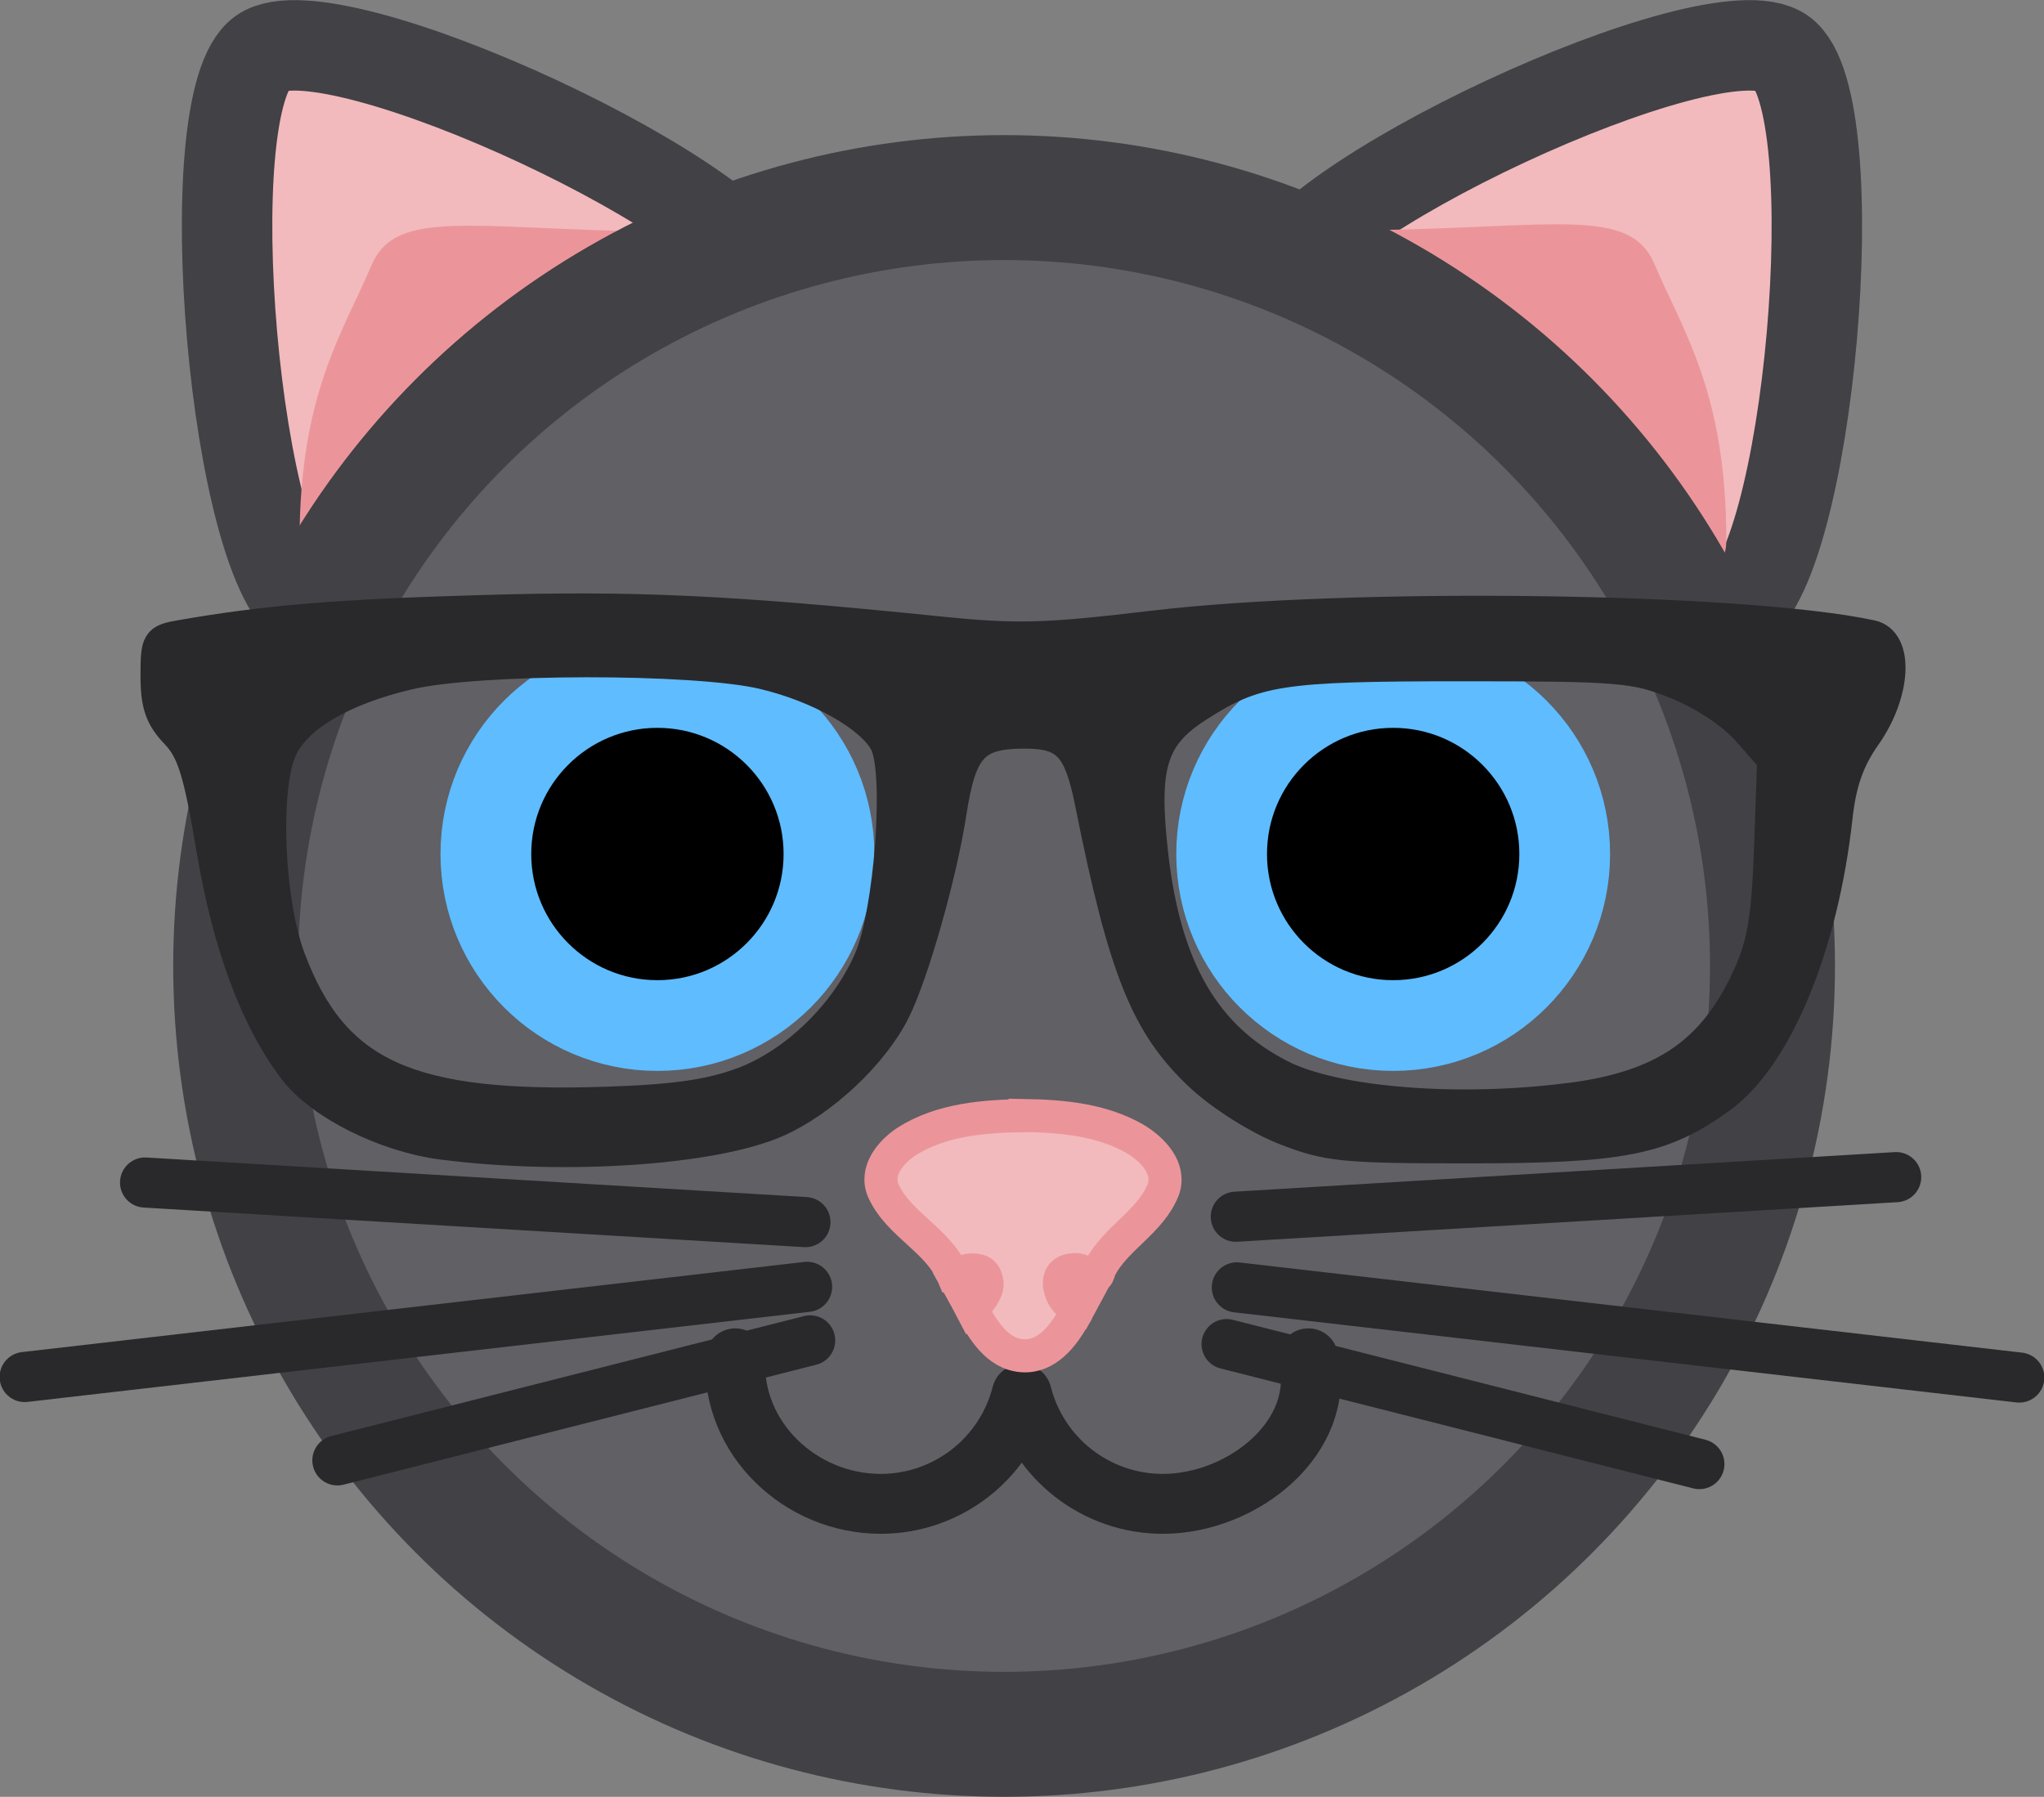 <?xml version="1.0" encoding="UTF-8" standalone="no"?>
<!-- Created with Inkscape (http://www.inkscape.org/) -->

<svg
   xmlns:dc="http://purl.org/dc/elements/1.1/"
   xmlns:cc="http://creativecommons.org/ns#"
   xmlns:rdf="http://www.w3.org/1999/02/22-rdf-syntax-ns#"
   xmlns:svg="http://www.w3.org/2000/svg"
   xmlns="http://www.w3.org/2000/svg"
   xmlns:sodipodi="http://sodipodi.sourceforge.net/DTD/sodipodi-0.dtd"
   xmlns:inkscape="http://www.inkscape.org/namespaces/inkscape"
   sodipodi:docname="logo.svg"
   id="svg8"
   version="1.1"
   viewBox="0 0 34.126 30.001"
   height="30.001mm"
   width="34.126mm"
   inkscape:version="0.92.2 2405546, 2018-03-11">
  <rect x="0" y="0" width="34.126" height="30.001" fill="#808080" stroke="none"/>
  <defs
     id="defs2">
    <inkscape:path-effect
       effect="mirror_symmetry"
       start_point="65.284,186.422"
       end_point="65.284,214.087"
       center_point="65.284,200.254"
       id="path-effect4835"
       is_visible="true"
       mode="free"
       discard_orig_path="false"
       fuse_paths="true"
       oposite_fuse="false" />
    <inkscape:path-effect
       effect="mirror_symmetry"
       start_point="29.022,210.972"
       end_point="29.022,216.769"
       center_point="29.022,213.87"
       id="path-effect4798"
       is_visible="true"
       mode="free"
       discard_orig_path="false"
       fuse_paths="true"
       oposite_fuse="true" />
    <inkscape:path-effect
       effect="bend_path"
       id="path-effect1090"
       is_visible="true"
       bendpath="M 17.253,204.693 H 28.584"
       prop_scale="1"
       scale_y_rel="false"
       vertical="false" />
    <inkscape:path-effect
       effect="mirror_symmetry"
       start_point="29.104,199.834"
       end_point="29.104,209.647"
       center_point="29.104,204.741"
       id="path-effect1087"
       is_visible="true"
       mode="free"
       discard_orig_path="false"
       fuse_paths="true"
       oposite_fuse="false" />
    <inkscape:path-effect
       effect="mirror_symmetry"
       start_point="86.084,189.871"
       end_point="86.084,224.591"
       center_point="86.084,207.231"
       id="path-effect1014"
       is_visible="true"
       mode="free"
       discard_orig_path="false"
       fuse_paths="false"
       oposite_fuse="false" />
    <inkscape:path-effect
       effect="mirror_symmetry"
       start_point="45.313,13.512"
       end_point="45.313,19.309"
       center_point="45.313,16.41"
       id="path-effect4798-0"
       is_visible="true"
       mode="free"
       discard_orig_path="false"
       fuse_paths="true"
       oposite_fuse="true" />
    <inkscape:path-effect
       effect="mirror_symmetry"
       start_point="79.379,30.396"
       end_point="79.379,58.06"
       center_point="79.379,44.228"
       id="path-effect4835-6"
       is_visible="true"
       mode="free"
       discard_orig_path="false"
       fuse_paths="true"
       oposite_fuse="false" />
    <inkscape:path-effect
       effect="mirror_symmetry"
       start_point="82.777,65.022"
       end_point="82.777,92.687"
       center_point="82.777,78.854"
       id="path-effect4835-3"
       is_visible="true"
       mode="free"
       discard_orig_path="false"
       fuse_paths="true"
       oposite_fuse="false" />
  </defs>
  <sodipodi:namedview
     inkscape:window-maximized="0"
     inkscape:window-y="33"
     inkscape:window-x="778"
     inkscape:window-height="1014"
     inkscape:window-width="1126"
     showgrid="false"
     inkscape:current-layer="g1785"
     inkscape:document-units="mm"
     inkscape:cy="28.094848"
     inkscape:cx="51.680575"
     inkscape:zoom="2.8"
     inkscape:pageshadow="2"
     inkscape:pageopacity="0.0"
     borderopacity="1.0"
     bordercolor="#666666"
     pagecolor="#ffffff"
     id="base"
     fit-margin-top="0"
     fit-margin-left="0"
     fit-margin-right="0"
     fit-margin-bottom="0" />
  <g
     inkscape:label="Layer 1"
     inkscape:groupmode="layer"
     id="layer1"
     transform="translate(-78.152,-206.437)">
    <path
       style="opacity:1;vector-effect:none;fill:#f2babd;fill-opacity:1;stroke:#414146;stroke-width:1.51;stroke-linecap:butt;stroke-linejoin:miter;stroke-miterlimit:4;stroke-dasharray:none;stroke-dashoffset:0;stroke-opacity:1;paint-order:normal"
       inkscape:transform-center-x="0.050388734"
       inkscape:transform-center-y="-0.93956121"
       d="m 19.266,61.833 c -0.122,1.395 6.378,5.946 7.647,5.354 1.269,-0.592 1.961,-8.497 0.814,-9.3 -1.147,-0.803 -8.339,2.55 -8.461,3.945 z"
       id="path1352-9"
       inkscape:connector-curvature="0" />
    <path
       sodipodi:nodetypes="ccccc"
       inkscape:connector-curvature="0"
       inkscape:original-d="M 50.887786,19.308526 H 45.222279 39.556772 L 45.222279,6.7552558 c 4.454696,-0.0441 5.395036,8.5659302 5.665507,12.5532702 z"
       inkscape:path-effect="#path-effect4798-0"
       id="path1085-6"
       d="m 50.888,19.309 h -5.575 -5.575 c 0.269,-3.96 1.198,-12.481 5.575,-12.553 4.377,0.072 5.307,8.593 5.575,12.553 z"
       inkscape:transform-center-y="-1.6354936"
       style="opacity:1;vector-effect:none;fill:#bebec1;fill-opacity:1;stroke:none;stroke-width:2;stroke-linecap:butt;stroke-linejoin:miter;stroke-miterlimit:4;stroke-dasharray:48, 48;stroke-dashoffset:0;stroke-opacity:1" />
    <ellipse
       style="opacity:1;vector-effect:none;fill:#6a6866;fill-opacity:1;stroke:none;stroke-width:1.023;stroke-linecap:butt;stroke-linejoin:miter;stroke-miterlimit:4;stroke-dasharray:24.543, 24.543;stroke-dashoffset:0;stroke-opacity:0"
       id="path898-3-5"
       cx="76.095"
       cy="17.279"
       rx="12.874"
       ry="11.424" />
    <path
       style="fill:#000000;stroke-width:0.156"
       d="m 5.902,17.85 c -1.145,-0.149 -2.418,-0.787 -2.943,-1.476 -0.754,-0.989 -1.305,-2.471 -1.624,-4.367 -0.257,-1.53 -0.384,-1.938 -0.708,-2.277 -0.306,-0.32 -0.395,-0.575 -0.395,-1.14 0,-0.698 0.02,-0.731 0.508,-0.815 1.697,-0.293 3.05,-0.406 5.905,-0.49 3.059,-0.091 4.881,-0.006 9.055,0.419 1.538,0.157 2.114,0.142 4.223,-0.11 3.898,-0.465 11.648,-0.364 14.213,0.185 0.545,0.117 0.489,1.153 -0.107,1.999 -0.329,0.467 -0.488,0.917 -0.562,1.59 -0.281,2.56 -1.192,4.758 -2.306,5.565 -1.144,0.829 -1.945,0.988 -4.964,0.989 -2.505,6.1e-4 -2.816,-0.031 -3.668,-0.367 -0.525,-0.207 -1.249,-0.665 -1.661,-1.051 -1.075,-1.005 -1.515,-2.099 -2.178,-5.41 -0.223,-1.116 -0.465,-1.37 -1.303,-1.366 -0.98,0.004 -1.232,0.279 -1.429,1.562 -0.188,1.225 -0.743,3.181 -1.112,3.921 -0.426,0.854 -1.424,1.793 -2.333,2.195 -1.26,0.557 -4.213,0.756 -6.612,0.444 z m 5.919,-1.23 c 1.036,-0.388 2.026,-1.346 2.5,-2.421 0.411,-0.931 0.617,-3.728 0.317,-4.29 -0.277,-0.517 -1.303,-1.097 -2.399,-1.356 -1.353,-0.319 -5.631,-0.314 -6.998,0.008 -1.337,0.315 -2.249,0.862 -2.521,1.51 -0.332,0.793 -0.238,2.98 0.177,4.088 0.861,2.3 2.337,2.97 6.261,2.84 1.323,-0.044 2.037,-0.146 2.664,-0.381 z m 16.369,0.302 c 1.845,-0.24 2.826,-0.918 3.508,-2.424 0.28,-0.62 0.367,-1.142 0.416,-2.518 l 0.062,-1.736 -0.495,-0.564 c -0.292,-0.333 -0.859,-0.711 -1.385,-0.923 -0.832,-0.336 -1.109,-0.359 -4.253,-0.36 -3.584,-6e-4 -4.073,0.075 -5.213,0.808 -0.907,0.583 -1.081,1.155 -0.883,2.904 0.256,2.257 1.03,3.594 2.523,4.356 1.079,0.55 3.508,0.744 5.721,0.457 z"
       id="path896-2"
       inkscape:connector-curvature="0" />
    <path
       style="opacity:1;vector-effect:none;fill:#606065;fill-opacity:1;stroke:none;stroke-width:1.717;stroke-linecap:butt;stroke-linejoin:miter;stroke-miterlimit:4;stroke-dasharray:41.206, 41.206;stroke-dashoffset:0;stroke-opacity:0"
       d="m 78.986,60.801 c -13.144,0 -16.458,-4.142 -16.458,-10.289 0,-8.085 4.484,-14.121 16.851,-14.434 12.367,0.313 16.851,6.349 16.851,14.434 0,6.146 -3.314,10.289 -16.458,10.289 -0.13,-7.5e-4 -0.262,-0.006 -0.394,-0.015 -0.132,0.009 -0.263,0.014 -0.394,0.015 z"
       id="path898-3-1"
       inkscape:connector-curvature="0"
       sodipodi:nodetypes="cscc"
       inkscape:path-effect="#path-effect4835-6"
       inkscape:original-d="m 78.985506,60.800719 c -13.143866,0 -16.457531,-4.14249 -16.457531,-10.28891 0,-8.30399 4.731083,-14.44664 17.874942,-14.44664 18.635947,7.80145 6.829091,24.68809 -1.417411,24.73555 z" />
    <path
       inkscape:connector-curvature="0"
       id="path4919"
       d="m 34.847,57.998 c -1.571,0.01 -2.99,1.023 -3.736,2.37 -1.119,1.9 -1.419,4.135 -1.651,6.29 -0.1,1.042 -0.165,2.086 -0.257,3.129 3.762,0 7.525,0 11.287,0 -0.26,-2.913 -0.31,-5.935 -1.503,-8.658 -0.593,-1.341 -1.647,-2.581 -3.108,-2.978 -0.336,-0.097 -0.685,-0.137 -1.033,-0.153 z"
       style="color:#000000;font-style:normal;font-variant:normal;font-weight:normal;font-stretch:normal;font-size:medium;line-height:normal;font-family:sans-serif;font-variant-ligatures:normal;font-variant-position:normal;font-variant-caps:normal;font-variant-numeric:normal;font-variant-alternates:normal;font-feature-settings:normal;text-indent:0;text-align:start;text-decoration:none;text-decoration-line:none;text-decoration-style:solid;text-decoration-color:#000000;letter-spacing:normal;word-spacing:normal;text-transform:none;writing-mode:lr-tb;direction:ltr;text-orientation:mixed;dominant-baseline:auto;baseline-shift:baseline;text-anchor:start;white-space:normal;shape-padding:0;clip-rule:nonzero;display:inline;overflow:visible;visibility:visible;opacity:1;isolation:auto;mix-blend-mode:normal;color-interpolation:sRGB;color-interpolation-filters:linearRGB;solid-color:#000000;solid-opacity:1;vector-effect:none;fill:#606065;fill-opacity:1;fill-rule:nonzero;stroke:none;stroke-width:3.005;stroke-linecap:butt;stroke-linejoin:miter;stroke-miterlimit:4;stroke-dasharray:72.12, 72.12;stroke-dashoffset:0;stroke-opacity:1;color-rendering:auto;image-rendering:auto;shape-rendering:auto;text-rendering:auto;enable-background:accumulate" />
    <path
       inkscape:connector-curvature="0"
       id="path4897"
       d="m 34.851,59.493 c -1.338,0.014 -2.344,1.155 -2.8,2.319 -0.878,2.034 -1.038,4.274 -1.214,6.455 2.676,0 5.352,0 8.028,0 -0.204,-2.428 -0.362,-4.97 -1.56,-7.15 -0.514,-0.869 -1.395,-1.625 -2.454,-1.625 z"
       style="color:#000000;font-style:normal;font-variant:normal;font-weight:normal;font-stretch:normal;font-size:medium;line-height:normal;font-family:sans-serif;font-variant-ligatures:normal;font-variant-position:normal;font-variant-caps:normal;font-variant-numeric:normal;font-variant-alternates:normal;font-feature-settings:normal;text-indent:0;text-align:start;text-decoration:none;text-decoration-line:none;text-decoration-style:solid;text-decoration-color:#000000;letter-spacing:normal;word-spacing:normal;text-transform:none;writing-mode:lr-tb;direction:ltr;text-orientation:mixed;dominant-baseline:auto;baseline-shift:baseline;text-anchor:start;white-space:normal;shape-padding:0;clip-rule:nonzero;display:inline;overflow:visible;visibility:visible;opacity:1;isolation:auto;mix-blend-mode:normal;color-interpolation:sRGB;color-interpolation-filters:linearRGB;solid-color:#000000;solid-opacity:1;vector-effect:none;fill:#bebec1;fill-opacity:1;fill-rule:nonzero;stroke:none;stroke-width:1.205;stroke-linecap:butt;stroke-linejoin:miter;stroke-miterlimit:4;stroke-dasharray:28.931, 28.931;stroke-dashoffset:0;stroke-opacity:1;color-rendering:auto;image-rendering:auto;shape-rendering:auto;text-rendering:auto;enable-background:accumulate" />
    <path
       inkscape:connector-curvature="0"
       id="path4919-3"
       d="m 51.669,56.185 c -1.571,0.012 -2.99,1.255 -3.736,2.907 -1.119,2.33 -1.419,5.072 -1.651,7.716 -0.1,1.278 -0.165,2.559 -0.257,3.838 3.762,0 7.525,10e-6 11.287,0 -0.26,-3.574 -0.31,-7.28 -1.503,-10.621 -0.593,-1.645 -1.647,-3.166 -3.108,-3.653 -0.336,-0.119 -0.685,-0.168 -1.033,-0.188 z"
       style="color:#000000;font-style:normal;font-variant:normal;font-weight:normal;font-stretch:normal;font-size:medium;line-height:normal;font-family:sans-serif;font-variant-ligatures:normal;font-variant-position:normal;font-variant-caps:normal;font-variant-numeric:normal;font-variant-alternates:normal;font-feature-settings:normal;text-indent:0;text-align:start;text-decoration:none;text-decoration-line:none;text-decoration-style:solid;text-decoration-color:#000000;letter-spacing:normal;word-spacing:normal;text-transform:none;writing-mode:lr-tb;direction:ltr;text-orientation:mixed;dominant-baseline:auto;baseline-shift:baseline;text-anchor:start;white-space:normal;shape-padding:0;clip-rule:nonzero;display:inline;overflow:visible;visibility:visible;opacity:1;isolation:auto;mix-blend-mode:normal;color-interpolation:sRGB;color-interpolation-filters:linearRGB;solid-color:#000000;solid-opacity:1;vector-effect:none;fill:#606065;fill-opacity:1;fill-rule:nonzero;stroke:none;stroke-width:3.328;stroke-linecap:butt;stroke-linejoin:miter;stroke-miterlimit:4;stroke-dasharray:79.878, 79.878;stroke-dashoffset:0;stroke-opacity:1;color-rendering:auto;image-rendering:auto;shape-rendering:auto;text-rendering:auto;enable-background:accumulate" />
    <path
       inkscape:connector-curvature="0"
       id="path4897-6"
       d="m 51.673,58.018 c -1.338,0.018 -2.344,1.417 -2.8,2.845 -0.878,2.495 -1.038,5.243 -1.214,7.919 2.676,0 5.352,0 8.028,0 -0.204,-2.978 -0.362,-6.097 -1.56,-8.771 -0.514,-1.066 -1.395,-1.994 -2.454,-1.993 z"
       style="color:#000000;font-style:normal;font-variant:normal;font-weight:normal;font-stretch:normal;font-size:medium;line-height:normal;font-family:sans-serif;font-variant-ligatures:normal;font-variant-position:normal;font-variant-caps:normal;font-variant-numeric:normal;font-variant-alternates:normal;font-feature-settings:normal;text-indent:0;text-align:start;text-decoration:none;text-decoration-line:none;text-decoration-style:solid;text-decoration-color:#000000;letter-spacing:normal;word-spacing:normal;text-transform:none;writing-mode:lr-tb;direction:ltr;text-orientation:mixed;dominant-baseline:auto;baseline-shift:baseline;text-anchor:start;white-space:normal;shape-padding:0;clip-rule:nonzero;display:inline;overflow:visible;visibility:visible;opacity:1;isolation:auto;mix-blend-mode:normal;color-interpolation:sRGB;color-interpolation-filters:linearRGB;solid-color:#000000;solid-opacity:1;vector-effect:none;fill:#bebec1;fill-opacity:1;fill-rule:nonzero;stroke:none;stroke-width:1.335;stroke-linecap:butt;stroke-linejoin:miter;stroke-miterlimit:4;stroke-dasharray:32.043, 32.043;stroke-dashoffset:0;stroke-opacity:1;color-rendering:auto;image-rendering:auto;shape-rendering:auto;text-rendering:auto;enable-background:accumulate" />
    <path
       style="opacity:1;vector-effect:none;fill:#606065;fill-opacity:1;stroke:none;stroke-width:1.717;stroke-linecap:butt;stroke-linejoin:miter;stroke-miterlimit:4;stroke-dasharray:41.206, 41.206;stroke-dashoffset:0;stroke-opacity:0"
       d="m 82.383,95.427 c -13.144,0 -16.458,-4.142 -16.458,-10.289 0,-8.085 4.484,-14.121 16.851,-14.434 12.367,0.313 16.851,6.349 16.851,14.434 0,6.146 -3.314,10.289 -16.458,10.289 -0.13,-7.5e-4 -0.262,-0.006 -0.394,-0.015 -0.132,0.009 -0.263,0.014 -0.394,0.015 z"
       id="path898-3-7"
       inkscape:connector-curvature="0"
       sodipodi:nodetypes="cscc"
       inkscape:path-effect="#path-effect4835-3"
       inkscape:original-d="m 82.383242,95.426861 c -13.143866,0 -16.457531,-4.14249 -16.457531,-10.28891 0,-8.30399 4.731083,-14.44664 17.874942,-14.44664 18.635947,7.80145 6.829091,24.68809 -1.417411,24.73555 z" />
    <ellipse
       style="opacity:1;vector-effect:none;fill:#0093fd;fill-opacity:1;stroke:#ffffff;stroke-width:0.266;stroke-linecap:butt;stroke-linejoin:miter;stroke-miterlimit:4;stroke-dasharray:none;stroke-dashoffset:0;stroke-opacity:1"
       id="path5005-8"
       ry="2.456"
       rx="3.289"
       cy="77.963"
       cx="20.127" />
    <circle
       style="opacity:1;vector-effect:none;fill:#000000;fill-opacity:1;stroke:#0093fd;stroke-width:0.991;stroke-linecap:butt;stroke-linejoin:miter;stroke-miterlimit:4;stroke-dasharray:none;stroke-dashoffset:0;stroke-opacity:1"
       id="path5036-9"
       cx="19.243"
       cy="90.401"
       r="1.874" />
    <ellipse
       style="opacity:1;vector-effect:none;fill:#ff8e95;fill-opacity:1;stroke:#ff4751;stroke-width:0.689;stroke-linecap:butt;stroke-linejoin:miter;stroke-miterlimit:4;stroke-dasharray:none;stroke-dashoffset:0;stroke-opacity:1;paint-order:normal"
       id="path1117-5"
       cx="48.271"
       cy="14.758"
       rx="0.742"
       ry="0.931"
       transform="rotate(50)" />
    <path
       id="path898-3-53-2"
       style="opacity:1;vector-effect:none;fill:#ff8e95;fill-opacity:1;stroke:#ff4751;stroke-width:0.285;stroke-linecap:butt;stroke-linejoin:miter;stroke-miterlimit:4;stroke-dasharray:none;stroke-dashoffset:0;stroke-opacity:1"
       d="m 25.125,41.509 c -0.348,0.004 -0.719,0.032 -1.02,0.224 -0.135,0.089 -0.273,0.255 -0.197,0.425 0.134,0.291 0.473,0.424 0.598,0.723 0.06,-0.006 0.257,-0.114 0.289,0.046 0.032,0.11 -0.101,0.197 -0.128,0.249 0.093,0.173 0.217,0.387 0.437,0.401 0.207,0.015 0.35,-0.169 0.44,-0.331 0.044,-0.057 0.052,-0.092 -0.024,-0.109 -0.108,-0.064 -0.153,-0.294 0.019,-0.299 0.105,-0.028 0.2,0.158 0.229,-0.005 0.134,-0.268 0.443,-0.407 0.552,-0.691 0.061,-0.182 -0.095,-0.339 -0.236,-0.426 -0.287,-0.17 -0.632,-0.201 -0.959,-0.207 z m -0.468,1.646 c 0.015,-0.009 0.028,-0.006 0.043,-0.018 0.054,-0.045 0.083,-0.097 0.093,-0.144 0.011,-0.047 0.002,-0.09 -0.019,-0.116 -0.022,-0.026 -0.062,-0.042 -0.111,-0.04 -0.045,0.002 -0.097,0.024 -0.147,0.062 0.046,0.084 0.094,0.167 0.141,0.256 z m 1.067,-0.237 c -0.005,-0.004 -0.004,-0.009 -0.009,-0.014 -0.054,-0.045 -0.11,-0.065 -0.158,-0.067 -0.048,-0.002 -0.089,0.013 -0.111,0.039 -0.022,0.026 -0.03,0.068 -0.019,0.116 0.011,0.047 0.04,0.1 0.093,0.144 0.023,0.019 0.045,0.018 0.068,0.029 0.045,-0.085 0.091,-0.165 0.135,-0.248 z"
       inkscape:connector-curvature="0" />
    <g
       transform="translate(70.416,-116.44)"
       id="g1291-9">
      <g
         style="stroke:none"
         transform="matrix(0.759,-0.438,0.438,0.759,-71.068,30.981)"
         id="g4924-2-2">
        <g
           style="stroke:none"
           transform="matrix(0.859,0,0,0.859,4.398,34.047)"
           id="g4976-0">
          <path
             id="path4919-0-23"
             transform="scale(0.265)"
             d="m 107.486,851.715 -0.479,0.045 -0.133,0.016 h -0.045 l -0.871,0.066 -0.072,0.006 -0.082,0.008 -0.148,0.016 -0.236,0.031 -0.236,0.043 -0.133,0.023 -0.037,0.008 -0.035,0.008 -0.871,0.176 -0.008,0.008 h -0.008 l -0.207,0.045 -0.502,0.104 -0.48,0.191 -0.199,0.082 -0.008,0.006 -1.594,0.65 -0.021,0.008 -0.023,0.016 -0.244,0.096 -0.574,0.244 -0.502,0.354 -0.215,0.154 h -0.016 l -0.006,0.008 -1.396,0.996 -0.037,0.023 -0.139,0.104 -0.488,0.332 -0.406,0.436 -0.111,0.117 -0.035,0.039 -1.248,1.307 -0.029,0.029 -0.037,0.037 -0.119,0.127 -0.25,0.273 -0.215,0.303 -0.096,0.133 -0.008,0.014 -0.008,0.016 -1.145,1.617 -0.006,0.016 -0.016,0.021 -0.074,0.111 -0.184,0.266 -0.156,0.281 -0.059,0.109 v 0.008 l -0.996,1.854 -0.029,0.059 -0.029,0.059 -0.096,0.186 -0.09,0.17 -0.074,0.176 -0.871,2.053 -0.014,0.037 -0.016,0.039 -0.059,0.146 -0.059,0.156 -0.059,0.154 -0.746,2.193 -0.008,0.021 -0.008,0.016 -0.037,0.125 -0.045,0.133 -0.035,0.141 -0.643,2.297 -0.037,0.117 -0.023,0.117 -0.574,2.459 -0.031,0.148 -0.029,0.154 -0.021,0.117 v 0.008 0.008 l -0.82,4.717 -0.014,0.074 -0.008,0.066 -0.021,0.125 -0.008,0.074 -0.008,0.082 -0.531,4.436 -0.016,0.104 -0.008,0.104 -0.316,3.898 v 0.006 l -0.207,2.467 -0.494,6.135 h 6.156 2.473 12.705 12.695 2.473 6.158 l -0.496,-6.135 -0.205,-2.467 v -0.006 l -0.311,-3.816 -0.016,-0.098 -0.008,-0.104 -0.531,-4.518 -0.014,-0.08 -0.008,-0.082 -0.023,-0.125 -0.006,-0.066 -0.016,-0.074 -0.82,-4.717 v -0.037 l -0.006,-0.031 -0.023,-0.117 -0.021,-0.125 -0.029,-0.119 -0.547,-2.355 -0.021,-0.117 -0.037,-0.125 -0.672,-2.4 -0.029,-0.117 -0.037,-0.111 -0.037,-0.125 -0.016,-0.037 -0.014,-0.045 -0.746,-2.191 -0.059,-0.17 -0.074,-0.17 -0.059,-0.154 -0.008,-0.023 -0.008,-0.016 -0.871,-2.053 -0.053,-0.117 -0.059,-0.125 -0.088,-0.186 -0.06,-0.117 -0.059,-0.117 -0.996,-1.838 -0.008,-0.016 -0.051,-0.104 -0.148,-0.266 -0.162,-0.244 -0.082,-0.111 -0.021,-0.037 -0.021,-0.037 -1.145,-1.625 -0.008,-0.008 -0.008,-0.014 -0.096,-0.133 -0.215,-0.303 -0.25,-0.273 -0.119,-0.127 -0.037,-0.037 -0.029,-0.029 -1.248,-1.307 -0.037,-0.039 -0.109,-0.117 -0.398,-0.428 -0.48,-0.332 -0.154,-0.111 -0.023,-0.016 -1.41,-1.004 -0.014,-0.008 h -0.008 l -0.215,-0.154 -0.486,-0.348 -0.555,-0.229 -0.236,-0.104 -0.043,-0.023 -0.045,-0.014 -1.594,-0.65 -0.008,-0.008 -0.186,-0.072 -0.486,-0.199 -0.518,-0.104 -0.205,-0.045 h -0.008 v -0.008 l -0.871,-0.178 -0.037,-0.006 -0.037,-0.008 -0.133,-0.023 -0.236,-0.045 -0.236,-0.029 -0.148,-0.016 -0.08,-0.008 -0.074,-0.006 -0.871,-0.068 h -0.045 l -0.133,-0.014 z"
             style="color:#000000;font-style:normal;font-variant:normal;font-weight:normal;font-stretch:normal;font-size:medium;line-height:normal;font-family:sans-serif;font-variant-ligatures:normal;font-variant-position:normal;font-variant-caps:normal;font-variant-numeric:normal;font-variant-alternates:normal;font-feature-settings:normal;text-indent:0;text-align:start;text-decoration:none;text-decoration-line:none;text-decoration-style:solid;text-decoration-color:#000000;letter-spacing:normal;word-spacing:normal;text-transform:none;writing-mode:lr-tb;direction:ltr;text-orientation:mixed;dominant-baseline:auto;baseline-shift:baseline;text-anchor:start;white-space:normal;shape-padding:0;clip-rule:nonzero;display:inline;overflow:visible;visibility:visible;opacity:1;isolation:auto;mix-blend-mode:normal;color-interpolation:sRGB;color-interpolation-filters:linearRGB;solid-color:#000000;solid-opacity:1;vector-effect:none;fill:#606065;fill-opacity:1;fill-rule:nonzero;stroke:none;stroke-width:3.199;stroke-linecap:butt;stroke-linejoin:miter;stroke-miterlimit:4;stroke-dasharray:none;stroke-dashoffset:0;stroke-opacity:1;color-rendering:auto;image-rendering:auto;shape-rendering:auto;text-rendering:auto;enable-background:accumulate"
             inkscape:connector-curvature="0" />
          <path
             style="color:#000000;font-style:normal;font-variant:normal;font-weight:normal;font-stretch:normal;font-size:medium;line-height:normal;font-family:sans-serif;font-variant-ligatures:normal;font-variant-position:normal;font-variant-caps:normal;font-variant-numeric:normal;font-variant-alternates:normal;font-feature-settings:normal;text-indent:0;text-align:start;text-decoration:none;text-decoration-line:none;text-decoration-style:solid;text-decoration-color:#000000;letter-spacing:normal;word-spacing:normal;text-transform:none;writing-mode:lr-tb;direction:ltr;text-orientation:mixed;dominant-baseline:auto;baseline-shift:baseline;text-anchor:start;white-space:normal;shape-padding:0;clip-rule:nonzero;display:inline;overflow:visible;visibility:visible;opacity:1;isolation:auto;mix-blend-mode:normal;color-interpolation:sRGB;color-interpolation-filters:linearRGB;solid-color:#000000;solid-opacity:1;vector-effect:none;fill:#8e8e94;fill-opacity:1;fill-rule:nonzero;stroke:none;stroke-width:1.205;stroke-linecap:butt;stroke-linejoin:miter;stroke-miterlimit:4;stroke-dasharray:28.931, 28.931;stroke-dashoffset:0;stroke-opacity:1;color-rendering:auto;image-rendering:auto;shape-rendering:auto;text-rendering:auto;enable-background:accumulate"
             d="m 28.443,226.844 c -1.417,0.034 -2.452,1.275 -2.889,2.522 -0.795,1.985 -1.07,3.81 -1.242,5.92 2.828,-0.689 5.098,-0.757 7.937,-0.757 -0.209,-2.496 -0.161,-4.04 -1.47,-6.246 -0.516,-0.785 -1.359,-1.444 -2.337,-1.439 z"
             id="path4897-2-7"
             inkscape:connector-curvature="0"
             sodipodi:nodetypes="cccccc" />
        </g>
      </g>
      <g
         style="stroke:none"
         transform="matrix(-0.759,-0.438,-0.438,0.759,199.643,30.981)"
         id="g4924-2-5-5">
        <g
           style="stroke:none"
           transform="matrix(0.859,0,0,0.859,4.398,34.047)"
           id="g4976-9-9">
          <path
             id="path4919-0-2-2"
             transform="scale(0.265)"
             d="m 107.486,851.715 -0.479,0.045 -0.133,0.016 h -0.045 l -0.871,0.066 -0.072,0.006 -0.082,0.008 -0.148,0.016 -0.236,0.031 -0.236,0.043 -0.133,0.023 -0.037,0.008 -0.035,0.008 -0.871,0.176 -0.008,0.008 h -0.008 l -0.207,0.045 -0.502,0.104 -0.48,0.191 -0.199,0.082 -0.008,0.006 -1.594,0.65 -0.021,0.008 -0.023,0.016 -0.244,0.096 -0.574,0.244 -0.502,0.354 -0.215,0.154 h -0.016 l -0.006,0.008 -1.396,0.996 -0.037,0.023 -0.139,0.104 -0.488,0.332 -0.406,0.436 -0.111,0.117 -0.035,0.039 -1.248,1.307 -0.029,0.029 -0.037,0.037 -0.119,0.127 -0.25,0.273 -0.215,0.303 -0.096,0.133 -0.008,0.014 -0.008,0.016 -1.145,1.617 -0.006,0.016 -0.016,0.021 -0.074,0.111 -0.184,0.266 -0.156,0.281 -0.059,0.109 v 0.008 l -0.996,1.854 -0.029,0.059 -0.029,0.059 -0.096,0.186 -0.09,0.17 -0.074,0.176 -0.871,2.053 -0.014,0.037 -0.016,0.039 -0.059,0.146 -0.059,0.156 -0.059,0.154 -0.746,2.193 -0.008,0.021 -0.008,0.016 -0.037,0.125 -0.045,0.133 -0.035,0.141 -0.643,2.297 -0.037,0.117 -0.023,0.117 -0.574,2.459 -0.031,0.148 -0.029,0.154 -0.021,0.117 v 0.008 0.008 l -0.82,4.717 -0.014,0.074 -0.008,0.066 -0.021,0.125 -0.008,0.074 -0.008,0.082 -0.531,4.436 -0.016,0.104 -0.008,0.104 -0.316,3.898 v 0.006 l -0.207,2.467 -0.494,6.135 h 6.156 2.473 12.705 12.695 2.473 6.158 l -0.496,-6.135 -0.205,-2.467 v -0.006 l -0.311,-3.816 -0.016,-0.098 -0.008,-0.104 -0.531,-4.518 -0.014,-0.08 -0.008,-0.082 -0.023,-0.125 -0.006,-0.066 -0.016,-0.074 -0.82,-4.717 v -0.037 l -0.006,-0.031 -0.023,-0.117 -0.021,-0.125 -0.029,-0.119 -0.547,-2.355 -0.021,-0.117 -0.037,-0.125 -0.672,-2.4 -0.029,-0.117 -0.037,-0.111 -0.037,-0.125 -0.016,-0.037 -0.014,-0.045 -0.746,-2.191 -0.059,-0.17 -0.074,-0.17 -0.059,-0.154 -0.008,-0.023 -0.008,-0.016 -0.871,-2.053 -0.053,-0.117 -0.059,-0.125 -0.088,-0.186 -0.06,-0.117 -0.059,-0.117 -0.996,-1.838 -0.008,-0.016 -0.051,-0.104 -0.148,-0.266 -0.162,-0.244 -0.082,-0.111 -0.021,-0.037 -0.021,-0.037 -1.145,-1.625 -0.008,-0.008 -0.008,-0.014 -0.096,-0.133 -0.215,-0.303 -0.25,-0.273 -0.119,-0.127 -0.037,-0.037 -0.029,-0.029 -1.248,-1.307 -0.037,-0.039 -0.109,-0.117 -0.398,-0.428 -0.48,-0.332 -0.154,-0.111 -0.023,-0.016 -1.41,-1.004 -0.014,-0.008 h -0.008 l -0.215,-0.154 -0.486,-0.348 -0.555,-0.229 -0.236,-0.104 -0.043,-0.023 -0.045,-0.014 -1.594,-0.65 -0.008,-0.008 -0.186,-0.072 -0.486,-0.199 -0.518,-0.104 -0.205,-0.045 h -0.008 v -0.008 l -0.871,-0.178 -0.037,-0.006 -0.037,-0.008 -0.133,-0.023 -0.236,-0.045 -0.236,-0.029 -0.148,-0.016 -0.08,-0.008 -0.074,-0.006 -0.871,-0.068 h -0.045 l -0.133,-0.014 z"
             style="color:#000000;font-style:normal;font-variant:normal;font-weight:normal;font-stretch:normal;font-size:medium;line-height:normal;font-family:sans-serif;font-variant-ligatures:normal;font-variant-position:normal;font-variant-caps:normal;font-variant-numeric:normal;font-variant-alternates:normal;font-feature-settings:normal;text-indent:0;text-align:start;text-decoration:none;text-decoration-line:none;text-decoration-style:solid;text-decoration-color:#000000;letter-spacing:normal;word-spacing:normal;text-transform:none;writing-mode:lr-tb;direction:ltr;text-orientation:mixed;dominant-baseline:auto;baseline-shift:baseline;text-anchor:start;white-space:normal;shape-padding:0;clip-rule:nonzero;display:inline;overflow:visible;visibility:visible;opacity:1;isolation:auto;mix-blend-mode:normal;color-interpolation:sRGB;color-interpolation-filters:linearRGB;solid-color:#000000;solid-opacity:1;vector-effect:none;fill:#606065;fill-opacity:1;fill-rule:nonzero;stroke:none;stroke-width:3.199;stroke-linecap:butt;stroke-linejoin:miter;stroke-miterlimit:4;stroke-dasharray:none;stroke-dashoffset:0;stroke-opacity:1;color-rendering:auto;image-rendering:auto;shape-rendering:auto;text-rendering:auto;enable-background:accumulate"
             inkscape:connector-curvature="0" />
          <path
             style="color:#000000;font-style:normal;font-variant:normal;font-weight:normal;font-stretch:normal;font-size:medium;line-height:normal;font-family:sans-serif;font-variant-ligatures:normal;font-variant-position:normal;font-variant-caps:normal;font-variant-numeric:normal;font-variant-alternates:normal;font-feature-settings:normal;text-indent:0;text-align:start;text-decoration:none;text-decoration-line:none;text-decoration-style:solid;text-decoration-color:#000000;letter-spacing:normal;word-spacing:normal;text-transform:none;writing-mode:lr-tb;direction:ltr;text-orientation:mixed;dominant-baseline:auto;baseline-shift:baseline;text-anchor:start;white-space:normal;shape-padding:0;clip-rule:nonzero;display:inline;overflow:visible;visibility:visible;opacity:1;isolation:auto;mix-blend-mode:normal;color-interpolation:sRGB;color-interpolation-filters:linearRGB;solid-color:#000000;solid-opacity:1;vector-effect:none;fill:#8e8e94;fill-opacity:1;fill-rule:nonzero;stroke:none;stroke-width:1.205;stroke-linecap:butt;stroke-linejoin:miter;stroke-miterlimit:4;stroke-dasharray:28.931, 28.931;stroke-dashoffset:0;stroke-opacity:1;color-rendering:auto;image-rendering:auto;shape-rendering:auto;text-rendering:auto;enable-background:accumulate"
             d="m 28.443,226.844 c -1.417,0.034 -2.452,1.275 -2.889,2.522 -0.795,1.985 -1.07,3.81 -1.242,5.92 2.828,-0.689 5.098,-0.757 7.937,-0.757 -0.209,-2.496 -0.161,-4.04 -1.47,-6.246 -0.516,-0.785 -1.359,-1.444 -2.337,-1.439 z"
             id="path4897-2-2-2"
             inkscape:connector-curvature="0"
             sodipodi:nodetypes="cccccc" />
        </g>
      </g>
      <path
         sodipodi:nodetypes="csasc"
         inkscape:connector-curvature="0"
         id="path898-3-8"
         d="m 63.906,194.027 c -10.897,-0.224 -16.302,4.026 -12.279,16.901 1.418,4.538 7.525,7.172 12.279,7.257 5.064,0.091 11.89,-2.407 13.348,-7.257 3.866,-12.859 -3.168,-16.958 -13.348,-16.901 z"
         style="opacity:1;vector-effect:none;fill:#606065;fill-opacity:1;stroke:none;stroke-width:0.637;stroke-linecap:butt;stroke-linejoin:miter;stroke-miterlimit:4;stroke-dasharray:none;stroke-dashoffset:0;stroke-opacity:1" />
      <circle
         r="2.164"
         cy="203.395"
         cx="70.893"
         id="path5036-7-9"
         style="opacity:1;vector-effect:none;fill:#000000;fill-opacity:1;stroke:#5fbcff;stroke-width:1.145;stroke-linecap:butt;stroke-linejoin:miter;stroke-miterlimit:4;stroke-dasharray:none;stroke-dashoffset:0;stroke-opacity:1" />
      <circle
         r="2.164"
         cy="203.395"
         cx="57.429"
         id="path5036-7-3-7"
         style="opacity:1;vector-effect:none;fill:#000000;fill-opacity:1;stroke:#5fbcff;stroke-width:1.145;stroke-linecap:butt;stroke-linejoin:miter;stroke-miterlimit:4;stroke-dasharray:none;stroke-dashoffset:0;stroke-opacity:1" />
      <path
         sodipodi:nodetypes="ccccc"
         inkscape:connector-curvature="0"
         id="path1074-3"
         d="m 59.319,211.287 c -0.064,1.34 1.088,2.43 2.43,2.43 1.111,-0.001 2.08,-0.756 2.353,-1.833 0.273,1.078 1.243,1.833 2.354,1.833 1.342,1e-5 2.733,-1.122 2.431,-2.43"
         style="opacity:1;vector-effect:none;fill:none;fill-opacity:0.791;stroke:#000000;stroke-width:0.577;stroke-linecap:butt;stroke-linejoin:miter;stroke-miterlimit:4;stroke-dasharray:none;stroke-dashoffset:0;stroke-opacity:1;paint-order:normal" />
      <path
         inkscape:connector-curvature="0"
         d="m 64.14,208.573 c -0.402,0.005 -0.831,0.037 -1.178,0.259 -0.156,0.103 -0.315,0.294 -0.227,0.491 0.155,0.336 0.547,0.49 0.691,0.835 0.07,-0.007 0.297,-0.132 0.334,0.053 0.037,0.127 -0.117,0.228 -0.147,0.288 0.108,0.2 0.25,0.446 0.504,0.464 0.239,0.017 0.404,-0.195 0.508,-0.382 0.051,-0.066 0.061,-0.107 -0.028,-0.126 -0.125,-0.074 -0.176,-0.34 0.021,-0.345 0.122,-0.033 0.231,0.182 0.265,-0.006 0.155,-0.31 0.512,-0.47 0.637,-0.798 0.07,-0.21 -0.109,-0.391 -0.272,-0.492 -0.332,-0.196 -0.73,-0.233 -1.108,-0.239 z m -0.541,1.901 c 0.017,-0.01 0.033,-0.007 0.05,-0.021 0.062,-0.052 0.096,-0.112 0.108,-0.167 0.012,-0.055 0.003,-0.104 -0.022,-0.133 -0.025,-0.03 -0.072,-0.048 -0.128,-0.046 -0.052,0.002 -0.112,0.027 -0.17,0.071 0.054,0.098 0.109,0.193 0.163,0.295 z m 1.233,-0.274 c -0.005,-0.005 -0.004,-0.01 -0.01,-0.016 -0.062,-0.052 -0.127,-0.075 -0.183,-0.077 -0.056,-0.002 -0.103,0.015 -0.128,0.045 -0.025,0.03 -0.034,0.079 -0.022,0.134 0.012,0.055 0.046,0.115 0.108,0.167 0.027,0.022 0.052,0.021 0.079,0.033 0.052,-0.099 0.105,-0.19 0.156,-0.286 z"
         style="opacity:1;vector-effect:none;fill:#ff8e95;fill-opacity:1;stroke:#ff4751;stroke-width:0.329;stroke-linecap:butt;stroke-linejoin:miter;stroke-miterlimit:4;stroke-dasharray:none;stroke-dashoffset:0;stroke-opacity:1"
         id="path898-3-53-6" />
      <path
         inkscape:connector-curvature="0"
         id="path896-1"
         d="m 54.238,208.884 c -0.99,-0.129 -2.091,-0.681 -2.546,-1.276 -0.652,-0.855 -1.129,-2.137 -1.405,-3.778 -0.222,-1.324 -0.332,-1.677 -0.613,-1.969 -0.265,-0.277 -0.342,-0.497 -0.342,-0.986 0,-0.604 0.018,-0.632 0.44,-0.705 1.468,-0.254 2.639,-0.351 5.108,-0.424 2.646,-0.079 4.222,-0.005 7.833,0.363 1.331,0.136 1.828,0.123 3.653,-0.095 3.372,-0.402 10.076,-0.315 12.295,0.16 0.471,0.101 0.423,0.998 -0.093,1.729 -0.284,0.404 -0.422,0.794 -0.486,1.375 -0.243,2.214 -1.031,4.116 -1.995,4.814 -0.99,0.717 -1.682,0.855 -4.294,0.855 -2.167,5.3e-4 -2.436,-0.027 -3.173,-0.317 -0.454,-0.179 -1.081,-0.575 -1.437,-0.909 -0.93,-0.87 -1.311,-1.816 -1.884,-4.68 -0.193,-0.965 -0.402,-1.185 -1.127,-1.182 -0.848,0.004 -1.066,0.241 -1.236,1.351 -0.163,1.06 -0.643,2.751 -0.962,3.391 -0.369,0.739 -1.232,1.551 -2.018,1.899 -1.09,0.482 -3.645,0.654 -5.72,0.384 z m 5.12,-1.064 c 0.896,-0.335 1.752,-1.164 2.162,-2.094 0.355,-0.806 0.534,-3.225 0.274,-3.711 -0.24,-0.448 -1.127,-0.949 -2.076,-1.173 -1.17,-0.276 -4.871,-0.271 -6.054,0.007 -1.156,0.273 -1.946,0.745 -2.181,1.306 -0.288,0.686 -0.205,2.578 0.153,3.537 0.745,1.99 2.022,2.569 5.416,2.456 1.144,-0.038 1.762,-0.126 2.305,-0.329 z m 14.16,0.261 c 1.596,-0.207 2.445,-0.794 3.034,-2.097 0.243,-0.536 0.317,-0.988 0.359,-2.178 l 0.053,-1.502 -0.428,-0.488 c -0.253,-0.288 -0.743,-0.615 -1.198,-0.798 -0.72,-0.29 -0.959,-0.311 -3.679,-0.311 -3.101,-5.2e-4 -3.524,0.065 -4.51,0.699 -0.785,0.505 -0.935,0.999 -0.764,2.512 0.221,1.952 0.891,3.109 2.183,3.768 0.933,0.476 3.034,0.644 4.949,0.395 z"
         style="fill:#000000;stroke:#000000;stroke-width:0.379;stroke-miterlimit:4;stroke-dasharray:none;stroke-opacity:1" />
    </g>
    <g
       id="g1447">
      <path
         inkscape:connector-curvature="0"
         id="path1352-2-3"
         d="m 100.153,108.227 c -0.113,1.294 5.914,5.514 7.091,4.965 1.177,-0.549 1.818,-7.879 0.754,-8.624 -1.064,-0.745 -7.732,2.365 -7.846,3.658 z"
         inkscape:transform-center-y="-0.87127286"
         inkscape:transform-center-x="0.046725697"
         style="opacity:1;vector-effect:none;fill:#f2babd;fill-opacity:1;stroke:#414146;stroke-width:0.81;stroke-linecap:butt;stroke-linejoin:miter;stroke-miterlimit:4;stroke-dasharray:none;stroke-dashoffset:0;stroke-opacity:1;paint-order:normal" />
      <path
         inkscape:connector-curvature="0"
         id="path1352-1"
         d="m 89.074,108.372 c 0.113,1.294 -5.914,5.514 -7.091,4.965 -1.177,-0.549 -1.818,-7.879 -0.754,-8.624 1.064,-0.745 7.732,2.365 7.846,3.658 z"
         inkscape:transform-center-y="-0.87127286"
         inkscape:transform-center-x="-0.046726045"
         style="opacity:1;vector-effect:none;fill:#f2babd;fill-opacity:1;stroke:#414146;stroke-width:0.81;stroke-linecap:butt;stroke-linejoin:miter;stroke-miterlimit:4;stroke-dasharray:none;stroke-dashoffset:0;stroke-opacity:1;paint-order:normal" />
      <circle
         r="12.829"
         cy="118.539"
         cx="94.613"
         id="path1275-9"
         style="opacity:1;vector-effect:none;fill:#606065;fill-opacity:1;stroke:#414146;stroke-width:0.886;stroke-linecap:butt;stroke-linejoin:miter;stroke-miterlimit:4;stroke-dasharray:none;stroke-dashoffset:0;stroke-opacity:1;paint-order:normal" />
      <circle
         r="2.484"
         cy="116.669"
         cx="101.11"
         id="path5036-7-2-4"
         style="opacity:1;vector-effect:none;fill:#000000;fill-opacity:1;stroke:#5fbcff;stroke-width:1.315;stroke-linecap:butt;stroke-linejoin:miter;stroke-miterlimit:4;stroke-dasharray:none;stroke-dashoffset:0;stroke-opacity:1" />
      <circle
         r="2.484"
         cy="116.669"
         cx="88.826"
         id="path5036-7-3-6-7"
         style="opacity:1;vector-effect:none;fill:#000000;fill-opacity:1;stroke:#5fbcff;stroke-width:1.315;stroke-linecap:butt;stroke-linejoin:miter;stroke-miterlimit:4;stroke-dasharray:none;stroke-dashoffset:0;stroke-opacity:1" />
      <path
         sodipodi:nodetypes="ccccc"
         inkscape:connector-curvature="0"
         id="path1074-1-8"
         d="m 90.126,124.561 c -0.064,1.34 1.088,2.43 2.43,2.43 1.111,-0.001 2.08,-0.756 2.353,-1.833 0.273,1.078 1.243,1.833 2.354,1.833 1.342,1e-5 2.733,-1.122 2.431,-2.43"
         style="opacity:1;vector-effect:none;fill:none;fill-opacity:0.791;stroke:#000000;stroke-width:0.577;stroke-linecap:butt;stroke-linejoin:miter;stroke-miterlimit:4;stroke-dasharray:none;stroke-dashoffset:0;stroke-opacity:1;paint-order:normal" />
      <path
         inkscape:connector-curvature="0"
         d="m 94.946,121.847 c -0.402,0.005 -0.831,0.037 -1.178,0.259 -0.156,0.103 -0.315,0.294 -0.227,0.491 0.155,0.336 0.547,0.49 0.691,0.835 0.07,-0.007 0.297,-0.132 0.334,0.053 0.037,0.127 -0.117,0.228 -0.147,0.288 0.108,0.2 0.25,0.446 0.504,0.464 0.239,0.017 0.404,-0.195 0.508,-0.382 0.051,-0.066 0.061,-0.107 -0.028,-0.126 -0.125,-0.074 -0.176,-0.34 0.021,-0.345 0.122,-0.033 0.231,0.182 0.265,-0.006 0.155,-0.31 0.512,-0.47 0.637,-0.798 0.07,-0.21 -0.109,-0.391 -0.272,-0.492 -0.332,-0.196 -0.73,-0.233 -1.108,-0.239 z m -0.541,1.901 c 0.017,-0.01 0.033,-0.007 0.05,-0.021 0.062,-0.052 0.096,-0.112 0.108,-0.167 0.012,-0.055 0.003,-0.104 -0.022,-0.133 -0.025,-0.03 -0.072,-0.048 -0.128,-0.046 -0.052,0.002 -0.112,0.027 -0.17,0.071 0.054,0.098 0.109,0.193 0.163,0.295 z m 1.233,-0.274 c -0.005,-0.005 -0.004,-0.01 -0.01,-0.016 -0.062,-0.052 -0.127,-0.075 -0.183,-0.077 -0.056,-0.002 -0.103,0.015 -0.128,0.045 -0.025,0.03 -0.034,0.079 -0.022,0.134 0.012,0.055 0.046,0.115 0.108,0.167 0.027,0.022 0.052,0.021 0.079,0.033 0.052,-0.099 0.105,-0.19 0.156,-0.286 z"
         style="opacity:1;vector-effect:none;fill:#f2babd;fill-opacity:1;stroke:#f1b0b3;stroke-width:0.329;stroke-linecap:butt;stroke-linejoin:miter;stroke-miterlimit:4;stroke-dasharray:none;stroke-dashoffset:0;stroke-opacity:1"
         id="path898-3-53-8-4" />
      <path
         inkscape:connector-curvature="0"
         id="path896-7-5"
         d="m 85.799,121.267 c -0.911,-0.118 -1.924,-0.626 -2.343,-1.175 -0.6,-0.787 -1.039,-1.967 -1.293,-3.476 -0.205,-1.218 -0.306,-1.543 -0.564,-1.812 -0.244,-0.255 -0.314,-0.458 -0.314,-0.907 0,-0.556 0.016,-0.582 0.405,-0.649 1.351,-0.233 2.428,-0.323 4.7,-0.39 2.435,-0.072 3.885,-0.004 7.207,0.334 1.225,0.125 1.682,0.113 3.362,-0.087 3.103,-0.37 9.272,-0.29 11.314,0.147 0.433,0.093 0.389,0.918 -0.085,1.591 -0.262,0.371 -0.389,0.73 -0.447,1.265 -0.223,2.037 -0.949,3.788 -1.835,4.43 -0.911,0.66 -1.548,0.787 -3.951,0.787 -1.994,5e-4 -2.242,-0.025 -2.92,-0.292 -0.418,-0.165 -0.994,-0.53 -1.322,-0.836 -0.856,-0.8 -1.206,-1.671 -1.733,-4.306 -0.178,-0.888 -0.37,-1.09 -1.037,-1.088 -0.78,0.004 -0.981,0.222 -1.138,1.243 -0.15,0.975 -0.591,2.532 -0.885,3.121 -0.339,0.68 -1.133,1.427 -1.857,1.747 -1.003,0.444 -3.354,0.601 -5.263,0.353 z m 4.712,-0.979 c 0.825,-0.309 1.613,-1.071 1.99,-1.927 0.327,-0.741 0.491,-2.968 0.252,-3.415 -0.22,-0.412 -1.037,-0.873 -1.91,-1.079 -1.077,-0.254 -4.482,-0.25 -5.571,0.006 -1.064,0.251 -1.79,0.686 -2.007,1.202 -0.265,0.631 -0.189,2.372 0.141,3.254 0.685,1.831 1.861,2.364 4.984,2.26 1.053,-0.035 1.622,-0.116 2.121,-0.303 z m 13.029,0.24 c 1.469,-0.191 2.249,-0.73 2.792,-1.93 0.223,-0.494 0.292,-0.909 0.331,-2.004 l 0.049,-1.382 -0.394,-0.449 c -0.233,-0.265 -0.684,-0.566 -1.102,-0.735 -0.662,-0.267 -0.883,-0.286 -3.385,-0.286 -2.853,-4.8e-4 -3.242,0.06 -4.15,0.643 -0.722,0.464 -0.861,0.919 -0.703,2.311 0.203,1.796 0.82,2.861 2.008,3.467 0.859,0.438 2.792,0.592 4.554,0.363 z"
         style="fill:#000000;stroke:#000000;stroke-width:0.349;stroke-miterlimit:4;stroke-dasharray:none;stroke-opacity:1" />
    </g>
    <g
       id="g1487"
       transform="translate(-0.314,0.15)">
      <g
         id="g1587">
        <path
           inkscape:connector-curvature="0"
           id="path1352-2-32"
           d="m 140.117,118.192 c -0.113,1.294 5.914,5.514 7.091,4.965 1.177,-0.549 1.818,-7.879 0.754,-8.624 -1.064,-0.745 -7.732,2.365 -7.846,3.658 z"
           inkscape:transform-center-y="-0.87127286"
           inkscape:transform-center-x="0.046725697"
           style="opacity:1;vector-effect:none;fill:#f2babd;fill-opacity:1;stroke:#414146;stroke-width:0.81;stroke-linecap:butt;stroke-linejoin:miter;stroke-miterlimit:4;stroke-dasharray:none;stroke-dashoffset:0;stroke-opacity:1;paint-order:normal" />
        <path
           inkscape:connector-curvature="0"
           id="path1352-0"
           d="m 129.038,118.337 c 0.113,1.294 -5.914,5.514 -7.091,4.965 -1.177,-0.549 -1.818,-7.879 -0.754,-8.624 1.064,-0.745 7.732,2.365 7.846,3.658 z"
           inkscape:transform-center-y="-0.87127286"
           inkscape:transform-center-x="-0.046726045"
           style="opacity:1;vector-effect:none;fill:#f2babd;fill-opacity:1;stroke:#414146;stroke-width:0.81;stroke-linecap:butt;stroke-linejoin:miter;stroke-miterlimit:4;stroke-dasharray:none;stroke-dashoffset:0;stroke-opacity:1;paint-order:normal" />
        <circle
           r="12.829"
           cy="128.504"
           cx="134.577"
           id="path1275-6"
           style="opacity:1;vector-effect:none;fill:#606065;fill-opacity:1;stroke:#414146;stroke-width:0.886;stroke-linecap:butt;stroke-linejoin:miter;stroke-miterlimit:4;stroke-dasharray:none;stroke-dashoffset:0;stroke-opacity:1;paint-order:normal" />
        <circle
           r="2.484"
           cy="126.634"
           cx="141.074"
           id="path5036-7-2-1"
           style="opacity:1;vector-effect:none;fill:#000000;fill-opacity:1;stroke:#5fbcff;stroke-width:1.315;stroke-linecap:butt;stroke-linejoin:miter;stroke-miterlimit:4;stroke-dasharray:none;stroke-dashoffset:0;stroke-opacity:1" />
        <circle
           r="2.484"
           cy="126.634"
           cx="128.79"
           id="path5036-7-3-6-5"
           style="opacity:1;vector-effect:none;fill:#000000;fill-opacity:1;stroke:#5fbcff;stroke-width:1.315;stroke-linecap:butt;stroke-linejoin:miter;stroke-miterlimit:4;stroke-dasharray:none;stroke-dashoffset:0;stroke-opacity:1" />
        <path
           sodipodi:nodetypes="ccccc"
           inkscape:connector-curvature="0"
           id="path1074-1-5"
           d="m 130.09,134.525 c -0.064,1.34 1.088,2.43 2.43,2.43 1.111,-0.001 2.08,-0.756 2.353,-1.833 0.273,1.078 1.243,1.833 2.354,1.833 1.342,1e-5 2.733,-1.122 2.431,-2.43"
           style="opacity:1;vector-effect:none;fill:none;fill-opacity:0.791;stroke:#000000;stroke-width:0.577;stroke-linecap:butt;stroke-linejoin:miter;stroke-miterlimit:4;stroke-dasharray:none;stroke-dashoffset:0;stroke-opacity:1;paint-order:normal" />
        <path
           inkscape:connector-curvature="0"
           d="m 134.91,131.812 c -0.402,0.005 -0.831,0.037 -1.178,0.259 -0.156,0.103 -0.315,0.294 -0.227,0.491 0.155,0.336 0.547,0.49 0.691,0.835 0.07,-0.007 0.297,-0.132 0.334,0.053 0.037,0.127 -0.117,0.228 -0.147,0.288 0.108,0.2 0.251,0.446 0.504,0.464 0.239,0.017 0.404,-0.195 0.508,-0.382 0.051,-0.066 0.061,-0.107 -0.028,-0.126 -0.125,-0.074 -0.176,-0.34 0.021,-0.345 0.122,-0.033 0.231,0.182 0.265,-0.006 0.155,-0.31 0.512,-0.47 0.637,-0.798 0.07,-0.21 -0.109,-0.391 -0.272,-0.492 -0.332,-0.196 -0.73,-0.233 -1.108,-0.239 z m -0.541,1.901 c 0.017,-0.01 0.033,-0.007 0.05,-0.021 0.062,-0.052 0.096,-0.112 0.108,-0.167 0.012,-0.055 0.003,-0.104 -0.022,-0.133 -0.025,-0.03 -0.072,-0.048 -0.128,-0.046 -0.052,0.002 -0.112,0.027 -0.17,0.071 0.054,0.098 0.109,0.193 0.163,0.295 z m 1.233,-0.274 c -0.005,-0.005 -0.004,-0.01 -0.01,-0.016 -0.062,-0.052 -0.127,-0.075 -0.183,-0.077 -0.056,-0.002 -0.103,0.015 -0.128,0.045 -0.025,0.03 -0.034,0.079 -0.022,0.134 0.012,0.055 0.046,0.115 0.108,0.167 0.027,0.022 0.052,0.021 0.079,0.033 0.052,-0.099 0.105,-0.19 0.156,-0.286 z"
           style="opacity:1;vector-effect:none;fill:#f2babd;fill-opacity:1;stroke:#f1b0b3;stroke-width:0.329;stroke-linecap:butt;stroke-linejoin:miter;stroke-miterlimit:4;stroke-dasharray:none;stroke-dashoffset:0;stroke-opacity:1"
           id="path898-3-53-8-47" />
        <path
           inkscape:connector-curvature="0"
           id="path896-7-6"
           d="m 125.763,131.232 c -0.911,-0.118 -1.924,-0.626 -2.343,-1.175 -0.6,-0.787 -1.039,-1.967 -1.293,-3.476 -0.205,-1.218 -0.306,-1.543 -0.564,-1.812 -0.244,-0.255 -0.314,-0.458 -0.314,-0.907 0,-0.556 0.016,-0.582 0.405,-0.649 1.351,-0.233 2.428,-0.323 4.7,-0.39 2.435,-0.072 3.885,-0.004 7.207,0.334 1.225,0.125 1.682,0.113 3.362,-0.087 3.103,-0.37 9.272,-0.29 11.314,0.147 0.433,0.093 0.389,0.918 -0.085,1.591 -0.262,0.371 -0.389,0.73 -0.447,1.265 -0.223,2.037 -0.949,3.788 -1.835,4.43 -0.911,0.66 -1.548,0.787 -3.951,0.787 -1.994,5.1e-4 -2.242,-0.025 -2.92,-0.292 -0.418,-0.165 -0.994,-0.53 -1.322,-0.836 -0.856,-0.8 -1.206,-1.671 -1.733,-4.306 -0.178,-0.888 -0.37,-1.09 -1.037,-1.088 -0.78,0.004 -0.981,0.222 -1.138,1.243 -0.15,0.975 -0.591,2.532 -0.885,3.121 -0.339,0.68 -1.133,1.427 -1.857,1.747 -1.003,0.444 -3.354,0.601 -5.263,0.353 z m 4.712,-0.979 c 0.825,-0.309 1.613,-1.071 1.99,-1.927 0.327,-0.741 0.491,-2.968 0.252,-3.415 -0.22,-0.412 -1.037,-0.873 -1.91,-1.079 -1.077,-0.254 -4.482,-0.25 -5.571,0.006 -1.064,0.251 -1.79,0.686 -2.007,1.202 -0.265,0.631 -0.189,2.372 0.141,3.254 0.685,1.831 1.861,2.364 4.984,2.26 1.053,-0.035 1.622,-0.116 2.121,-0.303 z m 13.029,0.24 c 1.469,-0.191 2.249,-0.73 2.792,-1.93 0.223,-0.494 0.292,-0.909 0.331,-2.004 l 0.049,-1.382 -0.394,-0.449 c -0.233,-0.265 -0.684,-0.566 -1.102,-0.735 -0.662,-0.267 -0.883,-0.286 -3.385,-0.286 -2.853,-4.7e-4 -3.242,0.06 -4.15,0.643 -0.722,0.464 -0.861,0.919 -0.703,2.311 0.203,1.796 0.82,2.861 2.008,3.467 0.859,0.438 2.792,0.592 4.554,0.363 z"
           style="fill:#000000;stroke:#000000;stroke-width:0.349;stroke-miterlimit:4;stroke-dasharray:none;stroke-opacity:1" />
        <path
           style="fill:none;stroke:#000000;stroke-width:0.637;stroke-linecap:round;stroke-linejoin:round;stroke-miterlimit:4;stroke-dasharray:none;stroke-opacity:1"
           d="m 138.6,132.938 c 7.331,-0.231 11.548,3.1 11.548,3.1"
           id="path1461-5"
           inkscape:connector-curvature="0"
           sodipodi:nodetypes="cc" />
        <path
           style="fill:none;stroke:#000000;stroke-width:0.637;stroke-linecap:round;stroke-linejoin:round;stroke-miterlimit:4;stroke-dasharray:none;stroke-opacity:1"
           d="m 138.6,132.938 c 7.022,-2.12 11.82,-0.505 11.82,-0.505"
           id="path1461-0-6"
           inkscape:connector-curvature="0"
           sodipodi:nodetypes="cc" />
        <path
           style="fill:none;stroke:#000000;stroke-width:0.637;stroke-linecap:round;stroke-linejoin:round;stroke-miterlimit:4;stroke-dasharray:none;stroke-opacity:1"
           d="m 139.083,132.86 c 7.238,-1.185 11.785,1.042 11.785,1.042"
           id="path1461-3-9"
           inkscape:connector-curvature="0"
           sodipodi:nodetypes="cc" />
        <path
           sodipodi:nodetypes="cc"
           inkscape:connector-curvature="0"
           id="path1461-1-3"
           d="m 131.148,132.938 c -7.331,-0.231 -11.548,3.1 -11.548,3.1"
           style="fill:none;stroke:#000000;stroke-width:0.637;stroke-linecap:round;stroke-linejoin:round;stroke-miterlimit:4;stroke-dasharray:none;stroke-opacity:1" />
        <path
           sodipodi:nodetypes="cc"
           inkscape:connector-curvature="0"
           id="path1461-0-0-7"
           d="m 131.148,132.938 c -7.022,-2.12 -11.82,-0.505 -11.82,-0.505"
           style="fill:none;stroke:#000000;stroke-width:0.637;stroke-linecap:round;stroke-linejoin:round;stroke-miterlimit:4;stroke-dasharray:none;stroke-opacity:1" />
        <path
           sodipodi:nodetypes="cc"
           inkscape:connector-curvature="0"
           id="path1461-3-6-4"
           d="m 130.664,132.86 c -7.238,-1.185 -11.785,1.042 -11.785,1.042"
           style="fill:none;stroke:#000000;stroke-width:0.637;stroke-linecap:round;stroke-linejoin:round;stroke-miterlimit:4;stroke-dasharray:none;stroke-opacity:1" />
      </g>
    </g>
    <g
       id="g1785"
       transform="translate(-1.124,1.069)">
      <path
         style="opacity:1;vector-effect:none;fill:#f2babd;fill-opacity:1;stroke:#414146;stroke-width:1.51;stroke-linecap:butt;stroke-linejoin:miter;stroke-miterlimit:4;stroke-dasharray:none;stroke-dashoffset:0;stroke-opacity:1;paint-order:normal"
         inkscape:transform-center-x="0.050386614"
         inkscape:transform-center-y="-0.93956121"
         d="m 100.566,210.194 c -0.122,1.395 6.378,5.946 7.647,5.354 1.269,-0.592 1.961,-8.497 0.814,-9.3 -1.147,-0.803 -8.339,2.55 -8.461,3.945 z"
         id="path1352-9-2-6"
         inkscape:connector-curvature="0"
         inkscape:export-xdpi="699.33337"
         inkscape:export-ydpi="699.33337" />
      <path
         style="opacity:1;vector-effect:none;fill:#eb959a;fill-opacity:1;stroke:none;stroke-width:0.5;stroke-linecap:round;stroke-linejoin:round;stroke-miterlimit:4;stroke-dasharray:none;stroke-dashoffset:0;stroke-opacity:1;paint-order:normal"
         d="m 108.098,214.39 c 0,1.199 -1.953,-0.301 -3.207,-0.301 -1.255,0 -2.272,-0.972 -2.272,-2.172 0,-1.199 -1.655,-2.685 -0.401,-2.706 3.064,-0.051 4.276,-0.384 4.679,0.563 0.477,1.123 1.201,2.147 1.201,4.615 z"
         id="path1862"
         inkscape:connector-curvature="0"
         sodipodi:nodetypes="ssssss"
         inkscape:export-xdpi="699.33337"
         inkscape:export-ydpi="699.33337" />
      <g
         transform="translate(-43.097,-68.228)"
         id="g1803-6">
        <path
           inkscape:connector-curvature="0"
           id="path1352-9-2-4"
           d="m 90.988,211.263 c 0.122,1.395 -6.378,5.946 -7.647,5.354 -1.269,-0.592 -1.961,-8.497 -0.814,-9.3 1.147,-0.803 8.339,2.55 8.461,3.945 z"
           inkscape:transform-center-y="-0.93956121"
           inkscape:transform-center-x="-0.050388344"
           style="opacity:1;vector-effect:none;fill:#f2babd;fill-opacity:1;stroke:#414146;stroke-width:1.51;stroke-linecap:butt;stroke-linejoin:miter;stroke-miterlimit:4;stroke-dasharray:none;stroke-dashoffset:0;stroke-opacity:1;paint-order:normal"
           transform="translate(1.124,-1.069)" />
        <path
           inkscape:connector-curvature="0"
           id="path1352-9-2-6-9"
           d="m 99.442,211.263 c -0.122,1.395 6.378,5.946 7.647,5.354 1.269,-0.592 1.961,-8.497 0.814,-9.3 -1.147,-0.803 -8.339,2.55 -8.461,3.945 z"
           inkscape:transform-center-y="-0.93956121"
           inkscape:transform-center-x="0.050386614"
           style="opacity:1;vector-effect:none;fill:#f2babd;fill-opacity:1;stroke:#414146;stroke-width:1.51;stroke-linecap:butt;stroke-linejoin:miter;stroke-miterlimit:4;stroke-dasharray:none;stroke-dashoffset:0;stroke-opacity:1;paint-order:normal"
           transform="translate(1.124,-1.069)" />
        <circle
           style="opacity:1;vector-effect:none;fill:#606065;fill-opacity:1;stroke:#414146;stroke-width:2.086;stroke-linecap:butt;stroke-linejoin:miter;stroke-miterlimit:4;stroke-dasharray:none;stroke-dashoffset:0;stroke-opacity:1;paint-order:normal"
           id="path1275-5"
           cx="96.04"
           cy="221.496"
           r="12.829" />
        <circle
           style="opacity:1;vector-effect:none;fill:#000000;fill-opacity:1;stroke:#5fbcff;stroke-width:1.515;stroke-linecap:butt;stroke-linejoin:miter;stroke-miterlimit:4;stroke-dasharray:none;stroke-dashoffset:0;stroke-opacity:1"
           id="path5036-7-2-0"
           cx="102.536"
           cy="219.627"
           r="2.864" />
        <circle
           style="opacity:1;vector-effect:none;fill:#000000;fill-opacity:1;stroke:#5fbcff;stroke-width:1.515;stroke-linecap:butt;stroke-linejoin:miter;stroke-miterlimit:4;stroke-dasharray:none;stroke-dashoffset:0;stroke-opacity:1"
           id="path5036-7-3-6-4"
           cx="90.252"
           cy="219.627"
           r="2.864" />
        <path
           style="opacity:1;vector-effect:none;fill:none;fill-opacity:0.791;stroke:#29292c;stroke-width:1;stroke-linecap:round;stroke-linejoin:round;stroke-miterlimit:4;stroke-dasharray:none;stroke-dashoffset:0;stroke-opacity:1;paint-order:normal"
           d="m 91.552,228.047 c -0.064,1.34 1.088,2.43 2.43,2.43 1.111,-0.001 2.08,-0.756 2.353,-1.833 0.273,1.078 1.243,1.833 2.354,1.833 1.342,1e-5 2.733,-1.122 2.431,-2.43"
           id="path1074-1-87"
           inkscape:connector-curvature="0"
           sodipodi:nodetypes="ccccc" />
        <path
           id="path898-3-53-8-1"
           style="opacity:1;vector-effect:none;fill:#f2babd;fill-opacity:1;stroke:#f1b0b3;stroke-width:0.552;stroke-linecap:butt;stroke-linejoin:miter;stroke-miterlimit:4;stroke-dasharray:none;stroke-dashoffset:0;stroke-opacity:1"
           d="m 96.385,223.995 c -0.675,0.009 -1.394,0.062 -1.978,0.435 -0.261,0.173 -0.529,0.494 -0.381,0.824 0.26,0.565 0.918,0.822 1.16,1.401 0.117,-0.011 0.499,-0.221 0.561,0.088 0.062,0.213 -0.196,0.382 -0.247,0.483 0.181,0.336 0.42,0.749 0.846,0.778 0.401,0.029 0.679,-0.327 0.853,-0.642 0.085,-0.11 0.102,-0.179 -0.047,-0.212 -0.21,-0.125 -0.296,-0.57 0.036,-0.58 0.204,-0.055 0.387,0.306 0.444,-0.01 0.261,-0.52 0.859,-0.789 1.069,-1.34 0.117,-0.352 -0.183,-0.656 -0.457,-0.826 -0.557,-0.329 -1.226,-0.39 -1.859,-0.401 z m -0.907,3.191 c 0.029,-0.018 0.055,-0.011 0.083,-0.035 0.104,-0.087 0.161,-0.188 0.181,-0.28 0.02,-0.092 0.005,-0.174 -0.038,-0.224 -0.042,-0.05 -0.121,-0.081 -0.215,-0.076 -0.087,0.003 -0.188,0.046 -0.285,0.12 0.09,0.164 0.183,0.324 0.273,0.496 z m 2.069,-0.459 c -0.009,-0.009 -0.007,-0.018 -0.017,-0.026 -0.104,-0.087 -0.213,-0.125 -0.307,-0.129 -0.094,-0.003 -0.173,0.025 -0.214,0.075 -0.042,0.05 -0.058,0.133 -0.037,0.224 0.02,0.092 0.077,0.193 0.181,0.28 0.045,0.038 0.087,0.035 0.133,0.056 0.088,-0.165 0.177,-0.319 0.262,-0.48 z"
           inkscape:connector-curvature="0" />
        <path
           style="fill:#29292c;fill-opacity:1;stroke:#29292c;stroke-width:0.5;stroke-linecap:round;stroke-linejoin:round;stroke-miterlimit:4;stroke-dasharray:none;stroke-opacity:1"
           d="m 86.663,224.481 c -0.967,-0.126 -2.043,-0.665 -2.487,-1.247 -0.637,-0.835 -1.103,-2.088 -1.372,-3.69 -0.217,-1.293 -0.325,-1.638 -0.598,-1.924 -0.259,-0.27 -0.334,-0.486 -0.334,-0.963 0,-0.59 0.017,-0.618 0.43,-0.689 1.434,-0.248 2.577,-0.343 4.99,-0.414 2.585,-0.077 4.124,-0.004 7.651,0.354 1.3,0.133 1.786,0.12 3.569,-0.093 3.294,-0.393 9.842,-0.308 12.01,0.156 0.46,0.099 0.413,0.974 -0.09,1.689 -0.278,0.394 -0.412,0.775 -0.475,1.343 -0.237,2.163 -1.007,4.021 -1.948,4.703 -0.967,0.7 -1.643,0.835 -4.194,0.836 -2.117,5.3e-4 -2.38,-0.026 -3.099,-0.31 -0.444,-0.175 -1.055,-0.562 -1.404,-0.888 -0.908,-0.85 -1.28,-1.774 -1.84,-4.572 -0.189,-0.943 -0.393,-1.157 -1.101,-1.155 -0.828,0.004 -1.041,0.236 -1.208,1.32 -0.159,1.035 -0.628,2.688 -0.94,3.313 -0.36,0.722 -1.203,1.515 -1.972,1.855 -1.065,0.471 -3.56,0.638 -5.587,0.375 z m 5.002,-1.039 c 0.876,-0.328 1.712,-1.137 2.112,-2.045 0.347,-0.787 0.521,-3.15 0.267,-3.625 -0.234,-0.437 -1.101,-0.927 -2.027,-1.146 -1.143,-0.27 -4.758,-0.265 -5.913,0.006 -1.129,0.266 -1.901,0.728 -2.13,1.276 -0.281,0.67 -0.201,2.518 0.15,3.455 0.727,1.944 1.975,2.51 5.29,2.399 1.118,-0.037 1.721,-0.123 2.251,-0.322 z m 13.831,0.255 c 1.559,-0.202 2.388,-0.775 2.964,-2.049 0.237,-0.524 0.31,-0.965 0.351,-2.128 l 0.052,-1.467 -0.418,-0.476 c -0.247,-0.281 -0.726,-0.601 -1.17,-0.78 -0.703,-0.284 -0.937,-0.304 -3.594,-0.304 -3.029,-5e-4 -3.442,0.064 -4.405,0.683 -0.767,0.493 -0.913,0.976 -0.746,2.454 0.216,1.907 0.871,3.037 2.132,3.68 0.911,0.465 2.964,0.629 4.834,0.386 z"
           id="path896-7-7"
           inkscape:connector-curvature="0" />
        <g
           id="g1613-27"
           transform="matrix(1.261,-0.055,0.055,1.261,-42.026,-52.964)"
           style="fill:#83d997;fill-opacity:1;stroke-width:0.528;stroke-miterlimit:4;stroke-dasharray:none">
          <path
             id="path1589-5-2"
             style="fill:none;fill-opacity:1;stroke:#29292c;stroke-width:0.663;stroke-linecap:round;stroke-linejoin:round;stroke-miterlimit:4;stroke-dasharray:none;stroke-opacity:1"
             d="m 102.667,226.351 10.286,1.643 z m 0.028,-0.935 8.748,-0.142 z m -0.196,1.678 6.177,1.858 z"
             inkscape:connector-curvature="0" />
        </g>
        <g
           transform="matrix(-1.202,-0.105,-0.105,1.202,239.748,-34.215)"
           id="g1613-2-26"
           style="fill:#83d997;fill-opacity:1;stroke:#29292c;stroke-width:0.663;stroke-miterlimit:4;stroke-dasharray:none;stroke-opacity:1">
          <path
             sodipodi:nodetypes="ccc"
             inkscape:connector-curvature="0"
             id="path1589-54-1"
             d="m 102.364,226.818 6.37,2.223 z"
             style="fill:#83d997;fill-opacity:1;stroke:#29292c;stroke-width:0.693;stroke-linecap:round;stroke-linejoin:round;stroke-miterlimit:4;stroke-dasharray:none;stroke-opacity:1" />
          <path
             sodipodi:nodetypes="ccc"
             inkscape:connector-curvature="0"
             id="path1593-7-0"
             d="m 102.572,225.194 9.147,0.251 z"
             style="fill:#83d997;fill-opacity:1;stroke:#29292c;stroke-width:0.693;stroke-linecap:round;stroke-linejoin:round;stroke-miterlimit:4;stroke-dasharray:none;stroke-opacity:1" />
          <path
             sodipodi:nodetypes="ccc"
             inkscape:connector-curvature="0"
             id="path1589-5-4-6"
             d="m 102.47,226.084 10.673,2.186 z"
             style="fill:#83d997;fill-opacity:1;stroke:#29292c;stroke-width:0.693;stroke-linecap:round;stroke-linejoin:round;stroke-miterlimit:4;stroke-dasharray:none;stroke-opacity:1" />
        </g>
      </g>
      <path
         style="opacity:1;vector-effect:none;fill:#f2babd;fill-opacity:1;stroke:#414146;stroke-width:1.51;stroke-linecap:butt;stroke-linejoin:miter;stroke-miterlimit:4;stroke-dasharray:none;stroke-dashoffset:0;stroke-opacity:1;paint-order:normal"
         inkscape:transform-center-x="-0.050388344"
         inkscape:transform-center-y="-0.93956121"
         d="m 92.111,210.194 c 0.122,1.395 -6.378,5.946 -7.647,5.354 -1.269,-0.592 -1.961,-8.497 -0.814,-9.3 1.147,-0.803 8.339,2.55 8.461,3.945 z"
         id="path1352-9-2"
         inkscape:connector-curvature="0"
         inkscape:export-xdpi="699.33337"
         inkscape:export-ydpi="699.33337" />
      <path
         style="opacity:1;vector-effect:none;fill:#eb959a;fill-opacity:1;stroke:none;stroke-width:0.5;stroke-linecap:round;stroke-linejoin:round;stroke-miterlimit:4;stroke-dasharray:none;stroke-dashoffset:0;stroke-opacity:1;paint-order:normal"
         d="m 84.277,214.414 c 0,1.199 1.953,-0.301 3.207,-0.301 1.255,0 2.272,-0.972 2.272,-2.172 0,-1.199 1.655,-2.685 0.401,-2.706 -3.064,-0.051 -4.276,-0.384 -4.679,0.563 -0.477,1.123 -1.201,2.147 -1.201,4.615 z"
         id="path1862-1"
         inkscape:connector-curvature="0"
         sodipodi:nodetypes="ssssss"
         inkscape:export-xdpi="699.33337"
         inkscape:export-ydpi="699.33337" />
      <circle
         r="12.829"
         cy="221.496"
         cx="96.04"
         id="path1275"
         style="opacity:1;vector-effect:none;fill:#606065;fill-opacity:1;stroke:#414146;stroke-width:2.086;stroke-linecap:butt;stroke-linejoin:miter;stroke-miterlimit:4;stroke-dasharray:none;stroke-dashoffset:0;stroke-opacity:1;paint-order:normal"
         inkscape:export-xdpi="699.33337"
         inkscape:export-ydpi="699.33337" />
      <circle
         r="2.864"
         cy="219.627"
         cx="102.536"
         id="path5036-7-2"
         style="opacity:1;vector-effect:none;fill:#000000;fill-opacity:1;stroke:#5fbcff;stroke-width:1.515;stroke-linecap:butt;stroke-linejoin:miter;stroke-miterlimit:4;stroke-dasharray:none;stroke-dashoffset:0;stroke-opacity:1"
         inkscape:export-xdpi="699.33337"
         inkscape:export-ydpi="699.33337" />
      <circle
         r="2.864"
         cy="219.627"
         cx="90.252"
         id="path5036-7-3-6"
         style="opacity:1;vector-effect:none;fill:#000000;fill-opacity:1;stroke:#5fbcff;stroke-width:1.515;stroke-linecap:butt;stroke-linejoin:miter;stroke-miterlimit:4;stroke-dasharray:none;stroke-dashoffset:0;stroke-opacity:1"
         inkscape:export-xdpi="699.33337"
         inkscape:export-ydpi="699.33337" />
      <path
         sodipodi:nodetypes="ccccc"
         inkscape:connector-curvature="0"
         id="path1074-1"
         d="m 91.552,228.047 c -0.064,1.34 1.088,2.43 2.43,2.43 1.111,-0.001 2.08,-0.756 2.353,-1.833 0.273,1.078 1.243,1.833 2.354,1.833 1.342,1e-5 2.733,-1.122 2.431,-2.43"
         style="opacity:1;vector-effect:none;fill:none;fill-opacity:0.791;stroke:#29292c;stroke-width:1;stroke-linecap:round;stroke-linejoin:round;stroke-miterlimit:4;stroke-dasharray:none;stroke-dashoffset:0;stroke-opacity:1;paint-order:normal"
         inkscape:export-xdpi="699.33337"
         inkscape:export-ydpi="699.33337" />
      <path
         inkscape:connector-curvature="0"
         d="m 96.385,223.995 c -0.675,0.009 -1.394,0.062 -1.978,0.435 -0.261,0.173 -0.529,0.494 -0.381,0.824 0.26,0.565 0.918,0.822 1.16,1.401 0.117,-0.011 0.499,-0.221 0.561,0.088 0.062,0.213 -0.196,0.382 -0.247,0.483 0.181,0.336 0.42,0.749 0.846,0.778 0.401,0.029 0.679,-0.327 0.853,-0.642 0.085,-0.11 0.102,-0.179 -0.047,-0.212 -0.21,-0.125 -0.296,-0.57 0.036,-0.58 0.204,-0.055 0.387,0.306 0.444,-0.01 0.261,-0.52 0.859,-0.789 1.069,-1.34 0.117,-0.352 -0.183,-0.656 -0.457,-0.826 -0.557,-0.329 -1.226,-0.39 -1.859,-0.401 z m -0.907,3.191 c 0.029,-0.018 0.055,-0.011 0.083,-0.035 0.104,-0.087 0.161,-0.188 0.181,-0.28 0.02,-0.092 0.005,-0.174 -0.038,-0.224 -0.042,-0.05 -0.121,-0.081 -0.215,-0.076 -0.087,0.003 -0.188,0.046 -0.285,0.12 0.09,0.164 0.183,0.324 0.273,0.496 z m 2.069,-0.459 c -0.009,-0.009 -0.007,-0.018 -0.017,-0.026 -0.104,-0.087 -0.213,-0.125 -0.307,-0.129 -0.094,-0.003 -0.173,0.025 -0.214,0.075 -0.042,0.05 -0.058,0.133 -0.037,0.224 0.02,0.092 0.077,0.193 0.181,0.28 0.045,0.038 0.087,0.035 0.133,0.056 0.088,-0.165 0.177,-0.319 0.262,-0.48 z"
         style="opacity:1;vector-effect:none;fill:#f2babd;fill-opacity:1;stroke:#eb959a;stroke-width:0.552;stroke-linecap:butt;stroke-linejoin:miter;stroke-miterlimit:4;stroke-dasharray:none;stroke-dashoffset:0;stroke-opacity:1"
         id="path898-3-53-8"
         inkscape:export-xdpi="699.33337"
         inkscape:export-ydpi="699.33337" />
      <path
         inkscape:connector-curvature="0"
         id="path896-7"
         d="m 86.663,224.481 c -0.967,-0.126 -2.043,-0.665 -2.487,-1.247 -0.637,-0.835 -1.103,-2.088 -1.372,-3.69 -0.217,-1.293 -0.325,-1.638 -0.598,-1.924 -0.259,-0.27 -0.334,-0.486 -0.334,-0.963 0,-0.59 0.017,-0.618 0.43,-0.689 1.434,-0.248 2.577,-0.343 4.99,-0.414 2.585,-0.077 4.124,-0.004 7.651,0.354 1.3,0.133 1.786,0.12 3.569,-0.093 3.294,-0.393 9.842,-0.308 12.01,0.156 0.46,0.099 0.413,0.974 -0.09,1.689 -0.278,0.394 -0.412,0.775 -0.475,1.343 -0.237,2.163 -1.007,4.021 -1.948,4.703 -0.967,0.7 -1.643,0.835 -4.194,0.836 -2.117,5.3e-4 -2.38,-0.026 -3.099,-0.31 -0.444,-0.175 -1.055,-0.562 -1.404,-0.888 -0.908,-0.85 -1.28,-1.774 -1.84,-4.572 -0.189,-0.943 -0.393,-1.157 -1.101,-1.155 -0.828,0.004 -1.041,0.236 -1.208,1.32 -0.159,1.035 -0.628,2.688 -0.94,3.313 -0.36,0.722 -1.203,1.515 -1.972,1.855 -1.065,0.471 -3.56,0.638 -5.587,0.375 z m 5.002,-1.039 c 0.876,-0.328 1.712,-1.137 2.112,-2.045 0.347,-0.787 0.521,-3.15 0.267,-3.625 -0.234,-0.437 -1.101,-0.927 -2.027,-1.146 -1.143,-0.27 -4.758,-0.265 -5.913,0.006 -1.129,0.266 -1.901,0.728 -2.13,1.276 -0.281,0.67 -0.201,2.518 0.15,3.455 0.727,1.944 1.975,2.51 5.29,2.399 1.118,-0.037 1.721,-0.123 2.251,-0.322 z m 13.831,0.255 c 1.559,-0.202 2.388,-0.775 2.964,-2.049 0.237,-0.524 0.31,-0.965 0.351,-2.128 l 0.052,-1.467 -0.418,-0.476 c -0.247,-0.281 -0.726,-0.601 -1.17,-0.78 -0.703,-0.284 -0.937,-0.304 -3.594,-0.304 -3.029,-5e-4 -3.442,0.064 -4.405,0.683 -0.767,0.493 -0.913,0.976 -0.746,2.454 0.216,1.907 0.871,3.037 2.132,3.68 0.911,0.465 2.964,0.629 4.834,0.386 z"
         style="fill:#29292c;fill-opacity:1;stroke:#29292c;stroke-width:0.5;stroke-linecap:round;stroke-linejoin:round;stroke-miterlimit:4;stroke-dasharray:none;stroke-opacity:1"
         inkscape:export-xdpi="699.33337"
         inkscape:export-ydpi="699.33337" />
      <path
         id="path1589-5"
         style="fill:none;fill-opacity:1;stroke:#29292c;stroke-width:0.837;stroke-linecap:round;stroke-linejoin:round;stroke-miterlimit:4;stroke-dasharray:none;stroke-opacity:1"
         d="m 99.926,226.863 13.063,1.505 z m -0.017,-1.18 11.025,-0.661 z m -0.154,2.127 7.893,2.003 z"
         inkscape:connector-curvature="0"
         inkscape:export-xdpi="699.33337"
         inkscape:export-ydpi="699.33337" />
      <path
         sodipodi:nodetypes="ccc"
         inkscape:connector-curvature="0"
         id="path1589-54"
         d="m 92.802,227.748 -7.893,2.003 z"
         style="fill:#83d997;fill-opacity:1;stroke:#29292c;stroke-width:0.837;stroke-linecap:round;stroke-linejoin:round;stroke-miterlimit:4;stroke-dasharray:none;stroke-opacity:1"
         inkscape:export-xdpi="699.33337"
         inkscape:export-ydpi="699.33337" />
      <path
         sodipodi:nodetypes="ccc"
         inkscape:connector-curvature="0"
         id="path1593-7"
         d="M 92.723,225.773 81.698,225.112 Z"
         style="fill:#83d997;fill-opacity:1;stroke:#29292c;stroke-width:0.837;stroke-linecap:round;stroke-linejoin:round;stroke-miterlimit:4;stroke-dasharray:none;stroke-opacity:1"
         inkscape:export-xdpi="699.33337"
         inkscape:export-ydpi="699.33337" />
      <path
         sodipodi:nodetypes="ccc"
         inkscape:connector-curvature="0"
         id="path1589-5-4"
         d="m 92.751,226.854 -13.063,1.505 z"
         style="fill:#83d997;fill-opacity:1;stroke:#29292c;stroke-width:0.837;stroke-linecap:round;stroke-linejoin:round;stroke-miterlimit:4;stroke-dasharray:none;stroke-opacity:1"
         inkscape:export-xdpi="699.33337"
         inkscape:export-ydpi="699.33337" />
    </g>
    <g
       id="g1730"
       transform="translate(-33.943,-121.875)">
      <path
         inkscape:connector-curvature="0"
         id="path1352-2-4"
         d="m 89.968,228.716 c -0.113,1.294 5.914,5.514 7.091,4.965 1.177,-0.549 1.818,-7.879 0.754,-8.624 -1.064,-0.745 -7.732,2.365 -7.846,3.658 z"
         inkscape:transform-center-y="-0.87127286"
         inkscape:transform-center-x="0.046725697"
         style="opacity:1;vector-effect:none;fill:#f2babd;fill-opacity:1;stroke:#414146;stroke-width:0.81;stroke-linecap:butt;stroke-linejoin:miter;stroke-miterlimit:4;stroke-dasharray:none;stroke-dashoffset:0;stroke-opacity:1;paint-order:normal" />
      <path
         inkscape:connector-curvature="0"
         id="path1352-3"
         d="m 78.888,228.86 c 0.113,1.294 -5.914,5.514 -7.091,4.965 -1.177,-0.549 -1.818,-7.879 -0.754,-8.624 1.064,-0.745 7.732,2.365 7.846,3.658 z"
         inkscape:transform-center-y="-0.87127286"
         inkscape:transform-center-x="-0.046726045"
         style="opacity:1;vector-effect:none;fill:#f2babd;fill-opacity:1;stroke:#414146;stroke-width:0.81;stroke-linecap:butt;stroke-linejoin:miter;stroke-miterlimit:4;stroke-dasharray:none;stroke-dashoffset:0;stroke-opacity:1;paint-order:normal" />
      <circle
         r="12.829"
         cy="239.027"
         cx="84.428"
         id="path1275-0"
         style="opacity:1;vector-effect:none;fill:#606065;fill-opacity:1;stroke:#414146;stroke-width:1.086;stroke-linecap:butt;stroke-linejoin:miter;stroke-miterlimit:4;stroke-dasharray:none;stroke-dashoffset:0;stroke-opacity:1;paint-order:normal" />
      <circle
         r="2.484"
         cy="237.158"
         cx="90.924"
         id="path5036-7-2-7"
         style="opacity:1;vector-effect:none;fill:#000000;fill-opacity:1;stroke:#5fbcff;stroke-width:1.315;stroke-linecap:butt;stroke-linejoin:miter;stroke-miterlimit:4;stroke-dasharray:none;stroke-dashoffset:0;stroke-opacity:1" />
      <circle
         r="2.484"
         cy="237.158"
         cx="78.64"
         id="path5036-7-3-6-8"
         style="opacity:1;vector-effect:none;fill:#000000;fill-opacity:1;stroke:#5fbcff;stroke-width:1.315;stroke-linecap:butt;stroke-linejoin:miter;stroke-miterlimit:4;stroke-dasharray:none;stroke-dashoffset:0;stroke-opacity:1" />
      <path
         sodipodi:nodetypes="ccccc"
         inkscape:connector-curvature="0"
         id="path1074-1-6"
         d="m 79.94,245.049 c -0.064,1.34 1.088,2.43 2.43,2.43 1.111,-0.001 2.08,-0.756 2.353,-1.833 0.273,1.078 1.243,1.833 2.354,1.833 1.342,10e-6 2.733,-1.122 2.431,-2.43"
         style="opacity:1;vector-effect:none;fill:none;fill-opacity:0.791;stroke:#29292c;stroke-width:0.577;stroke-linecap:butt;stroke-linejoin:miter;stroke-miterlimit:4;stroke-dasharray:none;stroke-dashoffset:0;stroke-opacity:1;paint-order:normal" />
      <path
         inkscape:connector-curvature="0"
         d="m 84.761,242.335 c -0.402,0.005 -0.831,0.037 -1.178,0.259 -0.156,0.103 -0.315,0.294 -0.227,0.491 0.155,0.336 0.547,0.49 0.691,0.835 0.07,-0.007 0.297,-0.132 0.334,0.053 0.037,0.127 -0.117,0.228 -0.147,0.288 0.108,0.2 0.25,0.446 0.504,0.464 0.239,0.017 0.404,-0.195 0.508,-0.382 0.051,-0.066 0.061,-0.107 -0.028,-0.126 -0.125,-0.074 -0.176,-0.34 0.021,-0.345 0.122,-0.033 0.231,0.182 0.265,-0.006 0.155,-0.31 0.512,-0.47 0.637,-0.798 0.07,-0.21 -0.109,-0.391 -0.272,-0.492 -0.332,-0.196 -0.73,-0.233 -1.108,-0.239 z m -0.541,1.901 c 0.017,-0.01 0.033,-0.007 0.05,-0.021 0.062,-0.052 0.096,-0.112 0.108,-0.167 0.012,-0.055 0.003,-0.104 -0.022,-0.133 -0.025,-0.03 -0.072,-0.048 -0.128,-0.046 -0.052,0.002 -0.112,0.027 -0.17,0.071 0.054,0.098 0.109,0.193 0.163,0.295 z m 1.233,-0.274 c -0.005,-0.005 -0.004,-0.01 -0.01,-0.016 -0.062,-0.052 -0.127,-0.075 -0.183,-0.077 -0.056,-0.002 -0.103,0.015 -0.128,0.045 -0.025,0.03 -0.034,0.079 -0.022,0.134 0.012,0.055 0.046,0.115 0.108,0.167 0.027,0.022 0.052,0.021 0.079,0.033 0.052,-0.099 0.105,-0.19 0.156,-0.286 z"
         style="opacity:1;vector-effect:none;fill:#f2babd;fill-opacity:1;stroke:#f1b0b3;stroke-width:0.329;stroke-linecap:butt;stroke-linejoin:miter;stroke-miterlimit:4;stroke-dasharray:none;stroke-dashoffset:0;stroke-opacity:1"
         id="path898-3-53-8-8" />
      <path
         inkscape:connector-curvature="0"
         id="path896-7-8"
         d="m 75.613,241.756 c -0.911,-0.118 -1.924,-0.626 -2.343,-1.175 -0.6,-0.787 -1.039,-1.967 -1.293,-3.476 -0.205,-1.218 -0.306,-1.543 -0.564,-1.812 -0.244,-0.255 -0.314,-0.458 -0.314,-0.907 0,-0.556 0.016,-0.582 0.405,-0.649 1.351,-0.233 2.428,-0.323 4.7,-0.39 2.435,-0.072 3.885,-0.004 7.207,0.334 1.225,0.125 1.682,0.113 3.362,-0.087 3.103,-0.37 9.272,-0.29 11.314,0.147 0.433,0.093 0.389,0.918 -0.085,1.591 -0.262,0.371 -0.389,0.73 -0.447,1.265 -0.223,2.037 -0.949,3.788 -1.835,4.43 -0.911,0.66 -1.548,0.787 -3.951,0.787 -1.994,5.1e-4 -2.242,-0.025 -2.92,-0.292 -0.418,-0.165 -0.994,-0.53 -1.322,-0.836 -0.856,-0.8 -1.206,-1.671 -1.733,-4.306 -0.178,-0.888 -0.37,-1.09 -1.037,-1.088 -0.78,0.004 -0.981,0.222 -1.138,1.243 -0.15,0.975 -0.591,2.532 -0.885,3.121 -0.339,0.68 -1.133,1.427 -1.857,1.747 -1.003,0.444 -3.354,0.601 -5.263,0.353 z m 4.712,-0.979 c 0.825,-0.309 1.613,-1.071 1.99,-1.927 0.327,-0.741 0.491,-2.968 0.252,-3.415 -0.22,-0.412 -1.037,-0.873 -1.91,-1.079 -1.077,-0.254 -4.482,-0.25 -5.571,0.006 -1.064,0.251 -1.79,0.686 -2.007,1.202 -0.265,0.631 -0.189,2.372 0.141,3.254 0.685,1.831 1.861,2.364 4.984,2.26 1.053,-0.035 1.622,-0.116 2.121,-0.303 z m 13.029,0.24 c 1.469,-0.191 2.249,-0.73 2.792,-1.93 0.223,-0.494 0.292,-0.909 0.331,-2.004 l 0.049,-1.382 -0.394,-0.449 c -0.233,-0.265 -0.684,-0.566 -1.102,-0.735 -0.662,-0.267 -0.883,-0.286 -3.385,-0.286 -2.853,-4.7e-4 -3.242,0.06 -4.15,0.643 -0.722,0.464 -0.861,0.919 -0.703,2.311 0.203,1.796 0.82,2.861 2.008,3.467 0.859,0.438 2.792,0.592 4.554,0.363 z"
         style="fill:#29292c;fill-opacity:1;stroke:#29292c;stroke-width:0.349;stroke-miterlimit:4;stroke-dasharray:none;stroke-opacity:1" />
      <g
         style="fill:#83d997;fill-opacity:1"
         transform="translate(-11.408,17.654)"
         id="g1613-4">
        <path
           style="fill:none;fill-opacity:1;stroke:#29292c;stroke-width:0.637;stroke-linecap:round;stroke-linejoin:round;stroke-miterlimit:4;stroke-dasharray:none;stroke-opacity:1"
           d="m 102.504,226.867 6.09,2.126 z"
           id="path1589-3"
           inkscape:connector-curvature="0"
           sodipodi:nodetypes="ccc" />
        <path
           style="fill:none;fill-opacity:1;stroke:#29292c;stroke-width:0.637;stroke-linecap:round;stroke-linejoin:round;stroke-miterlimit:4;stroke-dasharray:none;stroke-opacity:1"
           d="m 102.773,225.199 8.746,0.24 z"
           id="path1593-1"
           inkscape:connector-curvature="0"
           sodipodi:nodetypes="ccc" />
        <path
           style="fill:none;fill-opacity:1;stroke:#29292c;stroke-width:0.637;stroke-linecap:round;stroke-linejoin:round;stroke-miterlimit:4;stroke-dasharray:none;stroke-opacity:1"
           d="m 102.704,226.132 10.204,2.09 z"
           id="path1589-5-49"
           inkscape:connector-curvature="0"
           sodipodi:nodetypes="ccc" />
      </g>
      <g
         style="fill:#83d997;fill-opacity:1;stroke:#29292c;stroke-opacity:1"
         id="g1613-2-2"
         transform="matrix(-1,0,0,1,180.857,17.654)">
        <path
           style="fill:#83d997;fill-opacity:1;stroke:#29292c;stroke-width:0.637;stroke-linecap:round;stroke-linejoin:round;stroke-miterlimit:4;stroke-dasharray:none;stroke-opacity:1"
           d="m 102.504,226.867 6.09,2.126 z"
           id="path1589-54-0"
           inkscape:connector-curvature="0"
           sodipodi:nodetypes="ccc" />
        <path
           style="fill:#83d997;fill-opacity:1;stroke:#29292c;stroke-width:0.637;stroke-linecap:round;stroke-linejoin:round;stroke-miterlimit:4;stroke-dasharray:none;stroke-opacity:1"
           d="m 102.773,225.199 8.746,0.24 z"
           id="path1593-7-6"
           inkscape:connector-curvature="0"
           sodipodi:nodetypes="ccc" />
        <path
           style="fill:#83d997;fill-opacity:1;stroke:#29292c;stroke-width:0.637;stroke-linecap:round;stroke-linejoin:round;stroke-miterlimit:4;stroke-dasharray:none;stroke-opacity:1"
           d="m 102.704,226.132 10.204,2.09 z"
           id="path1589-5-4-8"
           inkscape:connector-curvature="0"
           sodipodi:nodetypes="ccc" />
      </g>
    </g>
    <path
       style="opacity:1;vector-effect:none;fill:#f2babd;fill-opacity:1;stroke:#414146;stroke-width:1.51;stroke-linecap:butt;stroke-linejoin:miter;stroke-miterlimit:4;stroke-dasharray:none;stroke-dashoffset:0;stroke-opacity:1;paint-order:normal"
       inkscape:transform-center-x="-0.050388344"
       inkscape:transform-center-y="-0.93956121"
       d="m 19.266,61.833 c 0.122,1.395 -6.378,5.946 -7.647,5.354 -1.269,-0.592 -1.961,-8.497 -0.814,-9.3 1.147,-0.803 8.339,2.55 8.461,3.945 z"
       id="path1352-9-9"
       inkscape:connector-curvature="0" />
  </g>
</svg>
